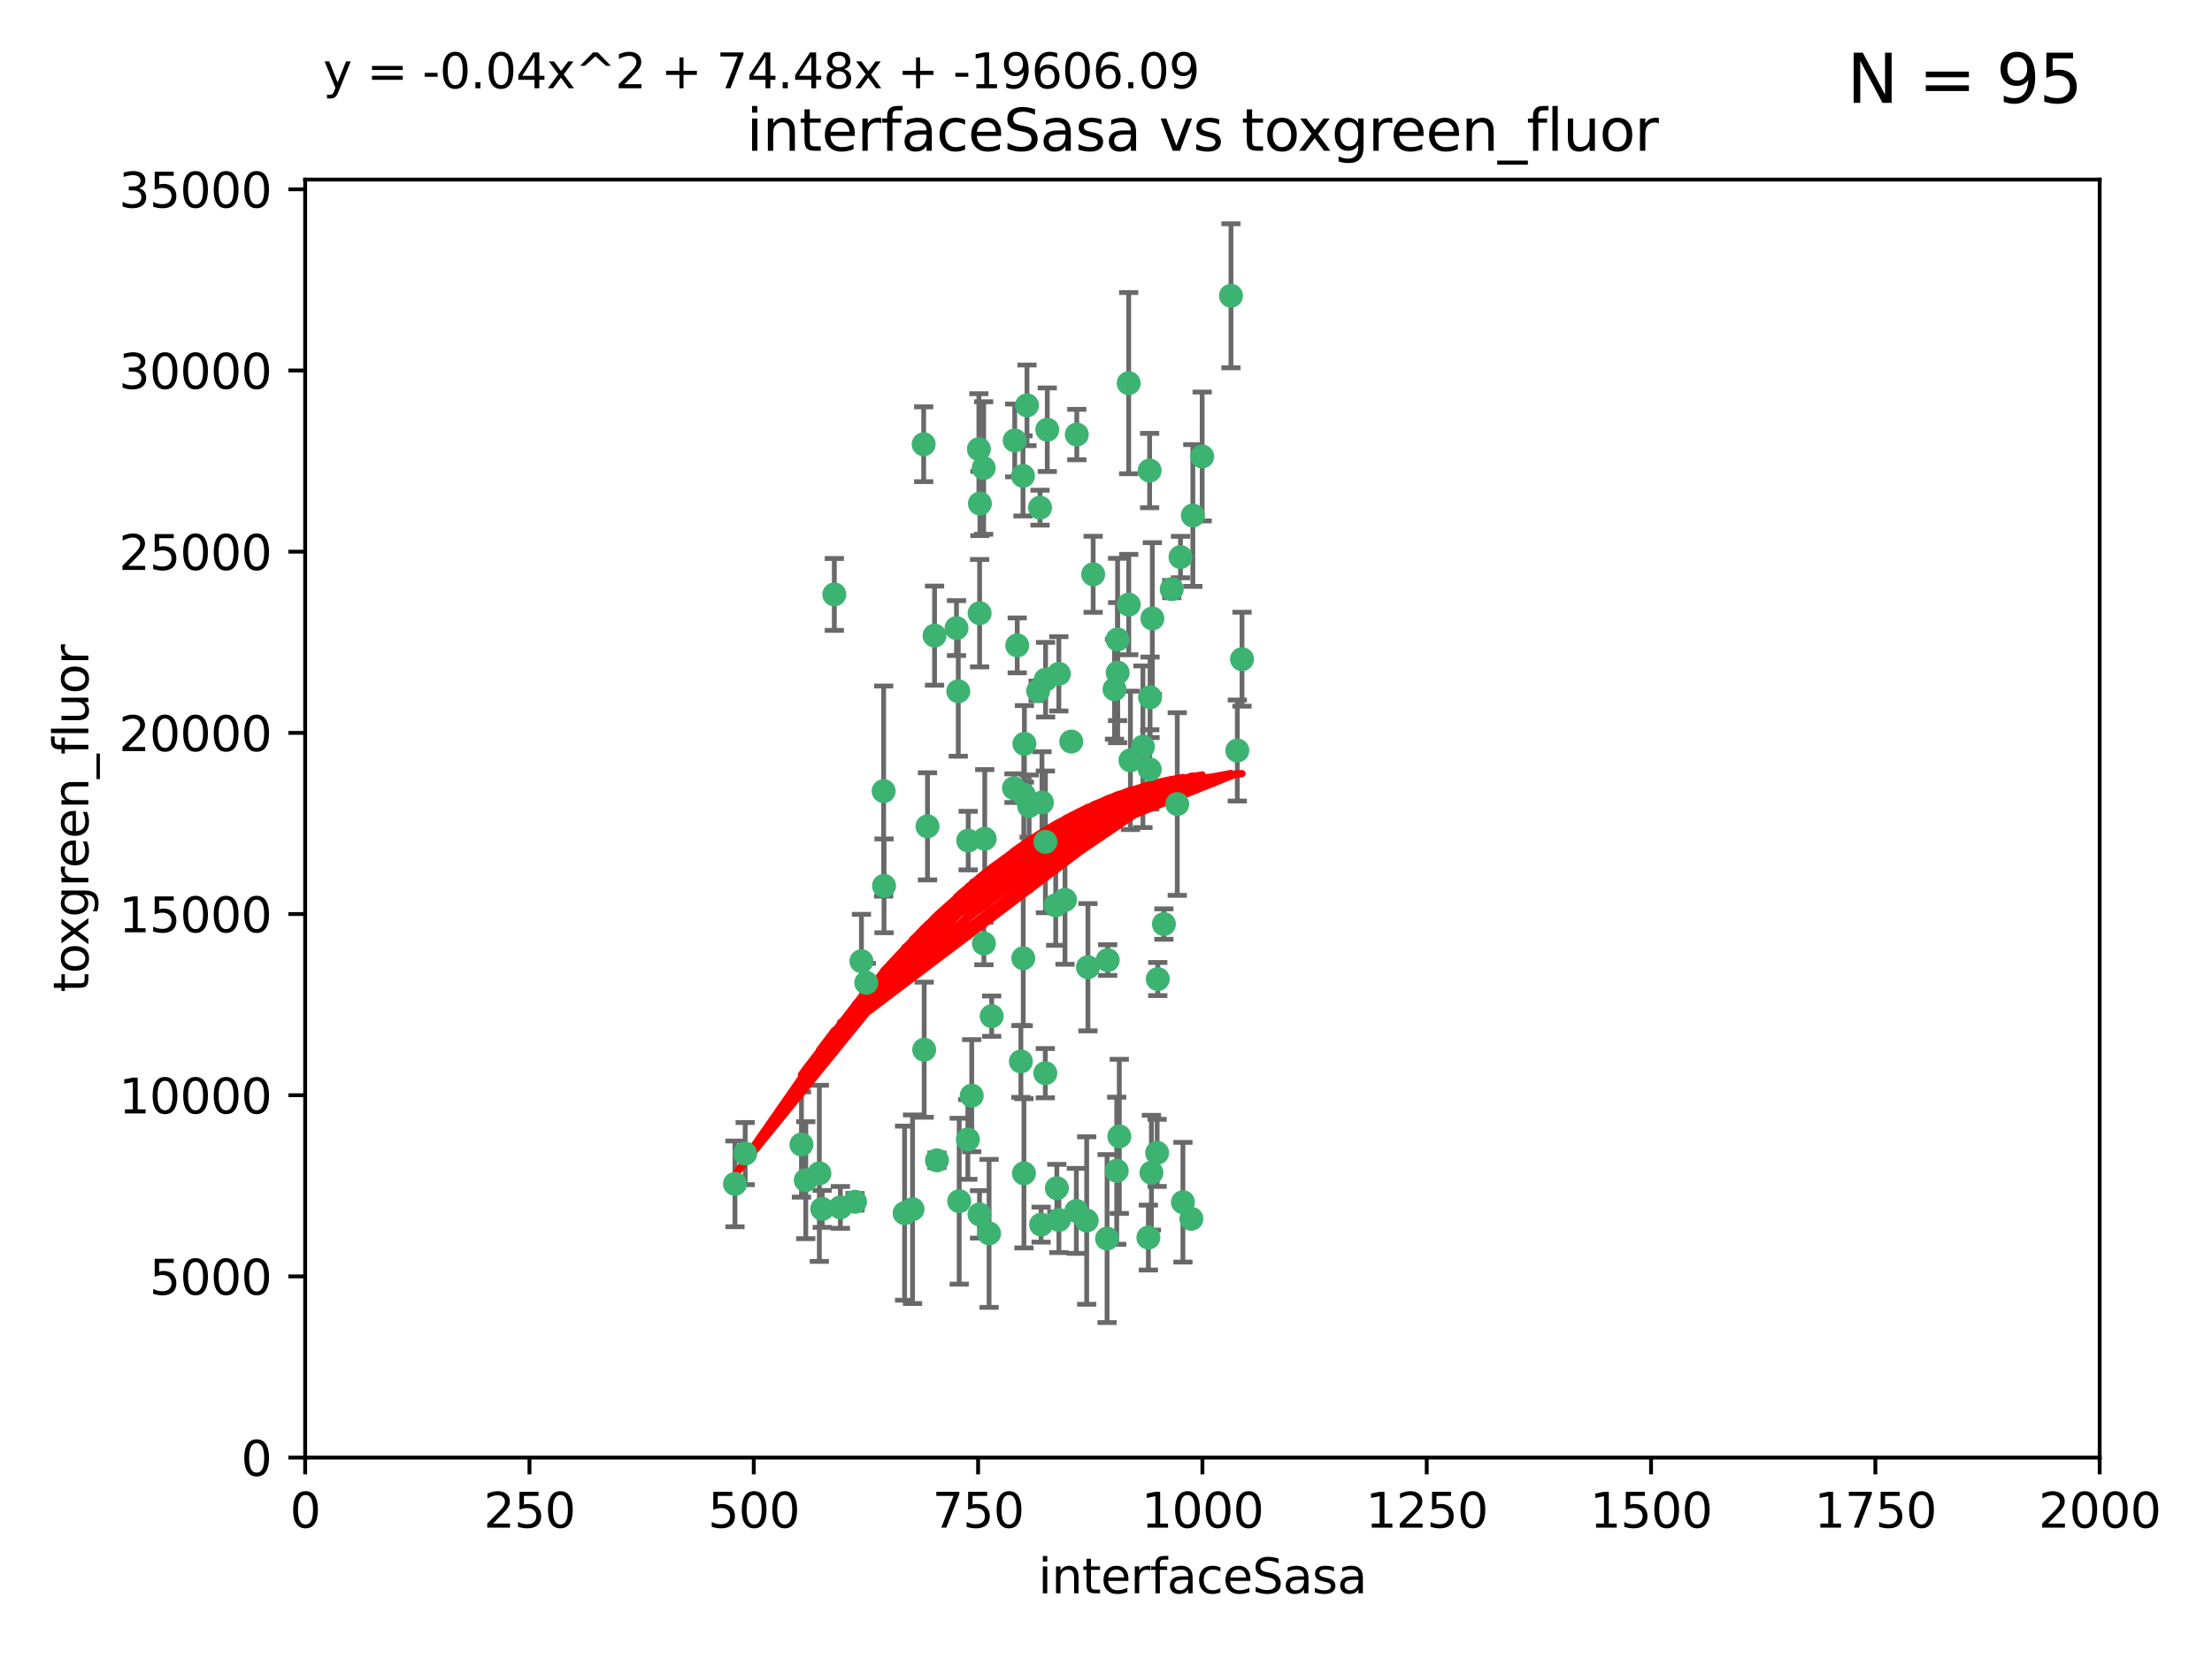<?xml version="1.0" encoding="utf-8" standalone="no"?>
<!DOCTYPE svg PUBLIC "-//W3C//DTD SVG 1.1//EN"
  "http://www.w3.org/Graphics/SVG/1.1/DTD/svg11.dtd">
<svg xmlns:xlink="http://www.w3.org/1999/xlink" width="460.8pt" height="345.6pt" viewBox="0 0 460.8 345.6" xmlns="http://www.w3.org/2000/svg" version="1.1">
 <defs>
  <style type="text/css">*{stroke-linejoin: round; stroke-linecap: butt}</style>
 </defs>
 <g id="figure_1">
  <g id="patch_1">
   <path d="M 0 345.6 
L 460.8 345.6 
L 460.8 0 
L 0 0 
z
" style="fill: #ffffff"/>
  </g>
  <g id="axes_1">
   <g id="patch_2">
    <path d="M 63.571 303.64 
L 437.4 303.64 
L 437.4 37.411 
L 63.571 37.411 
z
" style="fill: #ffffff"/>
   </g>
   <g id="PathCollection_1">
    <defs>
     <path id="m53b298845f" d="M 0 1.118 
C 0.297 1.118 0.581 1 0.791 0.791 
C 1 0.581 1.118 0.297 1.118 0 
C 1.118 -0.297 1 -0.581 0.791 -0.791 
C 0.581 -1 0.297 -1.118 0 -1.118 
C -0.297 -1.118 -0.581 -1 -0.791 -0.791 
C -1 -0.581 -1.118 -0.297 -1.118 0 
C -1.118 0.297 -1 0.581 -0.791 0.791 
C -0.581 1 -0.297 1.118 0 1.118 
z
" style="stroke: #3cb371"/>
    </defs>
    <g clip-path="url(#p33eee62f06)">
     <use xlink:href="#m53b298845f" x="239.489" y="98.026" style="fill: #3cb371; stroke: #3cb371"/>
     <use xlink:href="#m53b298845f" x="250.437" y="95.094" style="fill: #3cb371; stroke: #3cb371"/>
     <use xlink:href="#m53b298845f" x="218.168" y="89.516" style="fill: #3cb371; stroke: #3cb371"/>
     <use xlink:href="#m53b298845f" x="245.919" y="116.045" style="fill: #3cb371; stroke: #3cb371"/>
     <use xlink:href="#m53b298845f" x="240.054" y="128.839" style="fill: #3cb371; stroke: #3cb371"/>
     <use xlink:href="#m53b298845f" x="258.734" y="137.321" style="fill: #3cb371; stroke: #3cb371"/>
     <use xlink:href="#m53b298845f" x="235.488" y="158.394" style="fill: #3cb371; stroke: #3cb371"/>
     <use xlink:href="#m53b298845f" x="211.385" y="91.754" style="fill: #3cb371; stroke: #3cb371"/>
     <use xlink:href="#m53b298845f" x="235.142" y="125.947" style="fill: #3cb371; stroke: #3cb371"/>
     <use xlink:href="#m53b298845f" x="223.161" y="154.483" style="fill: #3cb371; stroke: #3cb371"/>
     <use xlink:href="#m53b298845f" x="248.491" y="107.386" style="fill: #3cb371; stroke: #3cb371"/>
     <use xlink:href="#m53b298845f" x="227.725" y="119.635" style="fill: #3cb371; stroke: #3cb371"/>
     <use xlink:href="#m53b298845f" x="235.125" y="79.819" style="fill: #3cb371; stroke: #3cb371"/>
     <use xlink:href="#m53b298845f" x="244.091" y="122.72" style="fill: #3cb371; stroke: #3cb371"/>
     <use xlink:href="#m53b298845f" x="241.185" y="203.953" style="fill: #3cb371; stroke: #3cb371"/>
     <use xlink:href="#m53b298845f" x="211.908" y="134.443" style="fill: #3cb371; stroke: #3cb371"/>
     <use xlink:href="#m53b298845f" x="213.404" y="154.954" style="fill: #3cb371; stroke: #3cb371"/>
     <use xlink:href="#m53b298845f" x="204.131" y="104.896" style="fill: #3cb371; stroke: #3cb371"/>
     <use xlink:href="#m53b298845f" x="257.757" y="156.348" style="fill: #3cb371; stroke: #3cb371"/>
     <use xlink:href="#m53b298845f" x="216.658" y="105.756" style="fill: #3cb371; stroke: #3cb371"/>
     <use xlink:href="#m53b298845f" x="204.916" y="97.498" style="fill: #3cb371; stroke: #3cb371"/>
     <use xlink:href="#m53b298845f" x="192.417" y="92.545" style="fill: #3cb371; stroke: #3cb371"/>
     <use xlink:href="#m53b298845f" x="213.275" y="165.548" style="fill: #3cb371; stroke: #3cb371"/>
     <use xlink:href="#m53b298845f" x="216.269" y="143.916" style="fill: #3cb371; stroke: #3cb371"/>
     <use xlink:href="#m53b298845f" x="206.585" y="211.686" style="fill: #3cb371; stroke: #3cb371"/>
     <use xlink:href="#m53b298845f" x="239.86" y="244.292" style="fill: #3cb371; stroke: #3cb371"/>
     <use xlink:href="#m53b298845f" x="230.751" y="200.005" style="fill: #3cb371; stroke: #3cb371"/>
     <use xlink:href="#m53b298845f" x="199.256" y="130.84" style="fill: #3cb371; stroke: #3cb371"/>
     <use xlink:href="#m53b298845f" x="216.882" y="255.109" style="fill: #3cb371; stroke: #3cb371"/>
     <use xlink:href="#m53b298845f" x="213.159" y="199.62" style="fill: #3cb371; stroke: #3cb371"/>
     <use xlink:href="#m53b298845f" x="217.777" y="175.376" style="fill: #3cb371; stroke: #3cb371"/>
     <use xlink:href="#m53b298845f" x="220.577" y="140.37" style="fill: #3cb371; stroke: #3cb371"/>
     <use xlink:href="#m53b298845f" x="217.06" y="167.179" style="fill: #3cb371; stroke: #3cb371"/>
     <use xlink:href="#m53b298845f" x="214.383" y="167.916" style="fill: #3cb371; stroke: #3cb371"/>
     <use xlink:href="#m53b298845f" x="203.92" y="93.572" style="fill: #3cb371; stroke: #3cb371"/>
     <use xlink:href="#m53b298845f" x="204.073" y="127.738" style="fill: #3cb371; stroke: #3cb371"/>
     <use xlink:href="#m53b298845f" x="239.579" y="145.262" style="fill: #3cb371; stroke: #3cb371"/>
     <use xlink:href="#m53b298845f" x="226.377" y="254.258" style="fill: #3cb371; stroke: #3cb371"/>
     <use xlink:href="#m53b298845f" x="221.863" y="187.448" style="fill: #3cb371; stroke: #3cb371"/>
     <use xlink:href="#m53b298845f" x="232.833" y="140.122" style="fill: #3cb371; stroke: #3cb371"/>
     <use xlink:href="#m53b298845f" x="232.635" y="243.887" style="fill: #3cb371; stroke: #3cb371"/>
     <use xlink:href="#m53b298845f" x="256.433" y="61.614" style="fill: #3cb371; stroke: #3cb371"/>
     <use xlink:href="#m53b298845f" x="220.589" y="254.138" style="fill: #3cb371; stroke: #3cb371"/>
     <use xlink:href="#m53b298845f" x="230.62" y="258.016" style="fill: #3cb371; stroke: #3cb371"/>
     <use xlink:href="#m53b298845f" x="219.927" y="188.597" style="fill: #3cb371; stroke: #3cb371"/>
     <use xlink:href="#m53b298845f" x="213.94" y="84.44" style="fill: #3cb371; stroke: #3cb371"/>
     <use xlink:href="#m53b298845f" x="194.686" y="132.411" style="fill: #3cb371; stroke: #3cb371"/>
     <use xlink:href="#m53b298845f" x="178.12" y="250.352" style="fill: #3cb371; stroke: #3cb371"/>
     <use xlink:href="#m53b298845f" x="248.185" y="253.893" style="fill: #3cb371; stroke: #3cb371"/>
     <use xlink:href="#m53b298845f" x="220.157" y="247.522" style="fill: #3cb371; stroke: #3cb371"/>
     <use xlink:href="#m53b298845f" x="213.11" y="99.14" style="fill: #3cb371; stroke: #3cb371"/>
     <use xlink:href="#m53b298845f" x="180.458" y="204.723" style="fill: #3cb371; stroke: #3cb371"/>
     <use xlink:href="#m53b298845f" x="211.23" y="164.19" style="fill: #3cb371; stroke: #3cb371"/>
     <use xlink:href="#m53b298845f" x="238.093" y="155.561" style="fill: #3cb371; stroke: #3cb371"/>
     <use xlink:href="#m53b298845f" x="199.626" y="143.999" style="fill: #3cb371; stroke: #3cb371"/>
     <use xlink:href="#m53b298845f" x="246.424" y="250.441" style="fill: #3cb371; stroke: #3cb371"/>
     <use xlink:href="#m53b298845f" x="193.215" y="172.143" style="fill: #3cb371; stroke: #3cb371"/>
     <use xlink:href="#m53b298845f" x="232.811" y="133.213" style="fill: #3cb371; stroke: #3cb371"/>
     <use xlink:href="#m53b298845f" x="224.314" y="90.523" style="fill: #3cb371; stroke: #3cb371"/>
     <use xlink:href="#m53b298845f" x="239.516" y="160.289" style="fill: #3cb371; stroke: #3cb371"/>
     <use xlink:href="#m53b298845f" x="204.964" y="196.552" style="fill: #3cb371; stroke: #3cb371"/>
     <use xlink:href="#m53b298845f" x="190.099" y="251.902" style="fill: #3cb371; stroke: #3cb371"/>
     <use xlink:href="#m53b298845f" x="212.669" y="221.118" style="fill: #3cb371; stroke: #3cb371"/>
     <use xlink:href="#m53b298845f" x="205.136" y="174.728" style="fill: #3cb371; stroke: #3cb371"/>
     <use xlink:href="#m53b298845f" x="201.621" y="237.366" style="fill: #3cb371; stroke: #3cb371"/>
     <use xlink:href="#m53b298845f" x="213.303" y="244.424" style="fill: #3cb371; stroke: #3cb371"/>
     <use xlink:href="#m53b298845f" x="217.815" y="141.593" style="fill: #3cb371; stroke: #3cb371"/>
     <use xlink:href="#m53b298845f" x="201.69" y="175.112" style="fill: #3cb371; stroke: #3cb371"/>
     <use xlink:href="#m53b298845f" x="242.461" y="192.502" style="fill: #3cb371; stroke: #3cb371"/>
     <use xlink:href="#m53b298845f" x="175.066" y="251.524" style="fill: #3cb371; stroke: #3cb371"/>
     <use xlink:href="#m53b298845f" x="233.172" y="236.725" style="fill: #3cb371; stroke: #3cb371"/>
     <use xlink:href="#m53b298845f" x="199.821" y="250.228" style="fill: #3cb371; stroke: #3cb371"/>
     <use xlink:href="#m53b298845f" x="206.043" y="256.937" style="fill: #3cb371; stroke: #3cb371"/>
     <use xlink:href="#m53b298845f" x="192.525" y="218.674" style="fill: #3cb371; stroke: #3cb371"/>
     <use xlink:href="#m53b298845f" x="184.082" y="164.794" style="fill: #3cb371; stroke: #3cb371"/>
     <use xlink:href="#m53b298845f" x="232.174" y="143.576" style="fill: #3cb371; stroke: #3cb371"/>
     <use xlink:href="#m53b298845f" x="239.228" y="257.808" style="fill: #3cb371; stroke: #3cb371"/>
     <use xlink:href="#m53b298845f" x="179.453" y="200.236" style="fill: #3cb371; stroke: #3cb371"/>
     <use xlink:href="#m53b298845f" x="167.858" y="245.856" style="fill: #3cb371; stroke: #3cb371"/>
     <use xlink:href="#m53b298845f" x="166.957" y="238.42" style="fill: #3cb371; stroke: #3cb371"/>
     <use xlink:href="#m53b298845f" x="224.222" y="252.246" style="fill: #3cb371; stroke: #3cb371"/>
     <use xlink:href="#m53b298845f" x="241.052" y="240.162" style="fill: #3cb371; stroke: #3cb371"/>
     <use xlink:href="#m53b298845f" x="171.281" y="251.838" style="fill: #3cb371; stroke: #3cb371"/>
     <use xlink:href="#m53b298845f" x="245.245" y="167.495" style="fill: #3cb371; stroke: #3cb371"/>
     <use xlink:href="#m53b298845f" x="188.445" y="252.723" style="fill: #3cb371; stroke: #3cb371"/>
     <use xlink:href="#m53b298845f" x="217.757" y="223.562" style="fill: #3cb371; stroke: #3cb371"/>
     <use xlink:href="#m53b298845f" x="170.686" y="244.428" style="fill: #3cb371; stroke: #3cb371"/>
     <use xlink:href="#m53b298845f" x="173.806" y="123.828" style="fill: #3cb371; stroke: #3cb371"/>
     <use xlink:href="#m53b298845f" x="155.238" y="240.314" style="fill: #3cb371; stroke: #3cb371"/>
     <use xlink:href="#m53b298845f" x="195.181" y="241.718" style="fill: #3cb371; stroke: #3cb371"/>
     <use xlink:href="#m53b298845f" x="204.052" y="252.978" style="fill: #3cb371; stroke: #3cb371"/>
     <use xlink:href="#m53b298845f" x="226.639" y="201.488" style="fill: #3cb371; stroke: #3cb371"/>
     <use xlink:href="#m53b298845f" x="184.157" y="184.534" style="fill: #3cb371; stroke: #3cb371"/>
     <use xlink:href="#m53b298845f" x="153.109" y="246.624" style="fill: #3cb371; stroke: #3cb371"/>
     <use xlink:href="#m53b298845f" x="202.428" y="228.248" style="fill: #3cb371; stroke: #3cb371"/>
    </g>
   </g>
   <g id="matplotlib.axis_1">
    <g id="xtick_1">
     <g id="line2d_1">
      <defs>
       <path id="mff6deaae3b" d="M 0 0 
L 0 3.5 
" style="stroke: #000000; stroke-width: 0.8"/>
      </defs>
      <g>
       <use xlink:href="#mff6deaae3b" x="63.571" y="303.64" style="stroke: #000000; stroke-width: 0.8"/>
      </g>
     </g>
     <g id="text_1">
      <!-- 0 -->
      <g transform="translate(60.39 318.238)scale(0.1 -0.1)">
       <defs>
        <path id="DejaVuSans-30" d="M 2034 4250 
Q 1547 4250 1301 3770 
Q 1056 3291 1056 2328 
Q 1056 1369 1301 889 
Q 1547 409 2034 409 
Q 2525 409 2770 889 
Q 3016 1369 3016 2328 
Q 3016 3291 2770 3770 
Q 2525 4250 2034 4250 
z
M 2034 4750 
Q 2819 4750 3233 4129 
Q 3647 3509 3647 2328 
Q 3647 1150 3233 529 
Q 2819 -91 2034 -91 
Q 1250 -91 836 529 
Q 422 1150 422 2328 
Q 422 3509 836 4129 
Q 1250 4750 2034 4750 
z
" transform="scale(0.016)"/>
       </defs>
       <use xlink:href="#DejaVuSans-30"/>
      </g>
     </g>
    </g>
    <g id="xtick_2">
     <g id="line2d_2">
      <g>
       <use xlink:href="#mff6deaae3b" x="110.3" y="303.64" style="stroke: #000000; stroke-width: 0.8"/>
      </g>
     </g>
     <g id="text_2">
      <!-- 250 -->
      <g transform="translate(100.756 318.238)scale(0.1 -0.1)">
       <defs>
        <path id="DejaVuSans-32" d="M 1228 531 
L 3431 531 
L 3431 0 
L 469 0 
L 469 531 
Q 828 903 1448 1529 
Q 2069 2156 2228 2338 
Q 2531 2678 2651 2914 
Q 2772 3150 2772 3378 
Q 2772 3750 2511 3984 
Q 2250 4219 1831 4219 
Q 1534 4219 1204 4116 
Q 875 4013 500 3803 
L 500 4441 
Q 881 4594 1212 4672 
Q 1544 4750 1819 4750 
Q 2544 4750 2975 4387 
Q 3406 4025 3406 3419 
Q 3406 3131 3298 2873 
Q 3191 2616 2906 2266 
Q 2828 2175 2409 1742 
Q 1991 1309 1228 531 
z
" transform="scale(0.016)"/>
        <path id="DejaVuSans-35" d="M 691 4666 
L 3169 4666 
L 3169 4134 
L 1269 4134 
L 1269 2991 
Q 1406 3038 1543 3061 
Q 1681 3084 1819 3084 
Q 2600 3084 3056 2656 
Q 3513 2228 3513 1497 
Q 3513 744 3044 326 
Q 2575 -91 1722 -91 
Q 1428 -91 1123 -41 
Q 819 9 494 109 
L 494 744 
Q 775 591 1075 516 
Q 1375 441 1709 441 
Q 2250 441 2565 725 
Q 2881 1009 2881 1497 
Q 2881 1984 2565 2268 
Q 2250 2553 1709 2553 
Q 1456 2553 1204 2497 
Q 953 2441 691 2322 
L 691 4666 
z
" transform="scale(0.016)"/>
       </defs>
       <use xlink:href="#DejaVuSans-32"/>
       <use xlink:href="#DejaVuSans-35" x="63.623"/>
       <use xlink:href="#DejaVuSans-30" x="127.246"/>
      </g>
     </g>
    </g>
    <g id="xtick_3">
     <g id="line2d_3">
      <g>
       <use xlink:href="#mff6deaae3b" x="157.028" y="303.64" style="stroke: #000000; stroke-width: 0.8"/>
      </g>
     </g>
     <g id="text_3">
      <!-- 500 -->
      <g transform="translate(147.485 318.238)scale(0.1 -0.1)">
       <use xlink:href="#DejaVuSans-35"/>
       <use xlink:href="#DejaVuSans-30" x="63.623"/>
       <use xlink:href="#DejaVuSans-30" x="127.246"/>
      </g>
     </g>
    </g>
    <g id="xtick_4">
     <g id="line2d_4">
      <g>
       <use xlink:href="#mff6deaae3b" x="203.757" y="303.64" style="stroke: #000000; stroke-width: 0.8"/>
      </g>
     </g>
     <g id="text_4">
      <!-- 750 -->
      <g transform="translate(194.213 318.238)scale(0.1 -0.1)">
       <defs>
        <path id="DejaVuSans-37" d="M 525 4666 
L 3525 4666 
L 3525 4397 
L 1831 0 
L 1172 0 
L 2766 4134 
L 525 4134 
L 525 4666 
z
" transform="scale(0.016)"/>
       </defs>
       <use xlink:href="#DejaVuSans-37"/>
       <use xlink:href="#DejaVuSans-35" x="63.623"/>
       <use xlink:href="#DejaVuSans-30" x="127.246"/>
      </g>
     </g>
    </g>
    <g id="xtick_5">
     <g id="line2d_5">
      <g>
       <use xlink:href="#mff6deaae3b" x="250.486" y="303.64" style="stroke: #000000; stroke-width: 0.8"/>
      </g>
     </g>
     <g id="text_5">
      <!-- 1000 -->
      <g transform="translate(237.761 318.238)scale(0.1 -0.1)">
       <defs>
        <path id="DejaVuSans-31" d="M 794 531 
L 1825 531 
L 1825 4091 
L 703 3866 
L 703 4441 
L 1819 4666 
L 2450 4666 
L 2450 531 
L 3481 531 
L 3481 0 
L 794 0 
L 794 531 
z
" transform="scale(0.016)"/>
       </defs>
       <use xlink:href="#DejaVuSans-31"/>
       <use xlink:href="#DejaVuSans-30" x="63.623"/>
       <use xlink:href="#DejaVuSans-30" x="127.246"/>
       <use xlink:href="#DejaVuSans-30" x="190.869"/>
      </g>
     </g>
    </g>
    <g id="xtick_6">
     <g id="line2d_6">
      <g>
       <use xlink:href="#mff6deaae3b" x="297.214" y="303.64" style="stroke: #000000; stroke-width: 0.8"/>
      </g>
     </g>
     <g id="text_6">
      <!-- 1250 -->
      <g transform="translate(284.489 318.238)scale(0.1 -0.1)">
       <use xlink:href="#DejaVuSans-31"/>
       <use xlink:href="#DejaVuSans-32" x="63.623"/>
       <use xlink:href="#DejaVuSans-35" x="127.246"/>
       <use xlink:href="#DejaVuSans-30" x="190.869"/>
      </g>
     </g>
    </g>
    <g id="xtick_7">
     <g id="line2d_7">
      <g>
       <use xlink:href="#mff6deaae3b" x="343.943" y="303.64" style="stroke: #000000; stroke-width: 0.8"/>
      </g>
     </g>
     <g id="text_7">
      <!-- 1500 -->
      <g transform="translate(331.218 318.238)scale(0.1 -0.1)">
       <use xlink:href="#DejaVuSans-31"/>
       <use xlink:href="#DejaVuSans-35" x="63.623"/>
       <use xlink:href="#DejaVuSans-30" x="127.246"/>
       <use xlink:href="#DejaVuSans-30" x="190.869"/>
      </g>
     </g>
    </g>
    <g id="xtick_8">
     <g id="line2d_8">
      <g>
       <use xlink:href="#mff6deaae3b" x="390.671" y="303.64" style="stroke: #000000; stroke-width: 0.8"/>
      </g>
     </g>
     <g id="text_8">
      <!-- 1750 -->
      <g transform="translate(377.946 318.238)scale(0.1 -0.1)">
       <use xlink:href="#DejaVuSans-31"/>
       <use xlink:href="#DejaVuSans-37" x="63.623"/>
       <use xlink:href="#DejaVuSans-35" x="127.246"/>
       <use xlink:href="#DejaVuSans-30" x="190.869"/>
      </g>
     </g>
    </g>
    <g id="xtick_9">
     <g id="line2d_9">
      <g>
       <use xlink:href="#mff6deaae3b" x="437.4" y="303.64" style="stroke: #000000; stroke-width: 0.8"/>
      </g>
     </g>
     <g id="text_9">
      <!-- 2000 -->
      <g transform="translate(424.675 318.238)scale(0.1 -0.1)">
       <use xlink:href="#DejaVuSans-32"/>
       <use xlink:href="#DejaVuSans-30" x="63.623"/>
       <use xlink:href="#DejaVuSans-30" x="127.246"/>
       <use xlink:href="#DejaVuSans-30" x="190.869"/>
      </g>
     </g>
    </g>
    <g id="text_10">
     <!-- interfaceSasa -->
     <g transform="translate(216.279 331.917)scale(0.1 -0.1)">
      <defs>
       <path id="DejaVuSans-69" d="M 603 3500 
L 1178 3500 
L 1178 0 
L 603 0 
L 603 3500 
z
M 603 4863 
L 1178 4863 
L 1178 4134 
L 603 4134 
L 603 4863 
z
" transform="scale(0.016)"/>
       <path id="DejaVuSans-6e" d="M 3513 2113 
L 3513 0 
L 2938 0 
L 2938 2094 
Q 2938 2591 2744 2837 
Q 2550 3084 2163 3084 
Q 1697 3084 1428 2787 
Q 1159 2491 1159 1978 
L 1159 0 
L 581 0 
L 581 3500 
L 1159 3500 
L 1159 2956 
Q 1366 3272 1645 3428 
Q 1925 3584 2291 3584 
Q 2894 3584 3203 3211 
Q 3513 2838 3513 2113 
z
" transform="scale(0.016)"/>
       <path id="DejaVuSans-74" d="M 1172 4494 
L 1172 3500 
L 2356 3500 
L 2356 3053 
L 1172 3053 
L 1172 1153 
Q 1172 725 1289 603 
Q 1406 481 1766 481 
L 2356 481 
L 2356 0 
L 1766 0 
Q 1100 0 847 248 
Q 594 497 594 1153 
L 594 3053 
L 172 3053 
L 172 3500 
L 594 3500 
L 594 4494 
L 1172 4494 
z
" transform="scale(0.016)"/>
       <path id="DejaVuSans-65" d="M 3597 1894 
L 3597 1613 
L 953 1613 
Q 991 1019 1311 708 
Q 1631 397 2203 397 
Q 2534 397 2845 478 
Q 3156 559 3463 722 
L 3463 178 
Q 3153 47 2828 -22 
Q 2503 -91 2169 -91 
Q 1331 -91 842 396 
Q 353 884 353 1716 
Q 353 2575 817 3079 
Q 1281 3584 2069 3584 
Q 2775 3584 3186 3129 
Q 3597 2675 3597 1894 
z
M 3022 2063 
Q 3016 2534 2758 2815 
Q 2500 3097 2075 3097 
Q 1594 3097 1305 2825 
Q 1016 2553 972 2059 
L 3022 2063 
z
" transform="scale(0.016)"/>
       <path id="DejaVuSans-72" d="M 2631 2963 
Q 2534 3019 2420 3045 
Q 2306 3072 2169 3072 
Q 1681 3072 1420 2755 
Q 1159 2438 1159 1844 
L 1159 0 
L 581 0 
L 581 3500 
L 1159 3500 
L 1159 2956 
Q 1341 3275 1631 3429 
Q 1922 3584 2338 3584 
Q 2397 3584 2469 3576 
Q 2541 3569 2628 3553 
L 2631 2963 
z
" transform="scale(0.016)"/>
       <path id="DejaVuSans-66" d="M 2375 4863 
L 2375 4384 
L 1825 4384 
Q 1516 4384 1395 4259 
Q 1275 4134 1275 3809 
L 1275 3500 
L 2222 3500 
L 2222 3053 
L 1275 3053 
L 1275 0 
L 697 0 
L 697 3053 
L 147 3053 
L 147 3500 
L 697 3500 
L 697 3744 
Q 697 4328 969 4595 
Q 1241 4863 1831 4863 
L 2375 4863 
z
" transform="scale(0.016)"/>
       <path id="DejaVuSans-61" d="M 2194 1759 
Q 1497 1759 1228 1600 
Q 959 1441 959 1056 
Q 959 750 1161 570 
Q 1363 391 1709 391 
Q 2188 391 2477 730 
Q 2766 1069 2766 1631 
L 2766 1759 
L 2194 1759 
z
M 3341 1997 
L 3341 0 
L 2766 0 
L 2766 531 
Q 2569 213 2275 61 
Q 1981 -91 1556 -91 
Q 1019 -91 701 211 
Q 384 513 384 1019 
Q 384 1609 779 1909 
Q 1175 2209 1959 2209 
L 2766 2209 
L 2766 2266 
Q 2766 2663 2505 2880 
Q 2244 3097 1772 3097 
Q 1472 3097 1187 3025 
Q 903 2953 641 2809 
L 641 3341 
Q 956 3463 1253 3523 
Q 1550 3584 1831 3584 
Q 2591 3584 2966 3190 
Q 3341 2797 3341 1997 
z
" transform="scale(0.016)"/>
       <path id="DejaVuSans-63" d="M 3122 3366 
L 3122 2828 
Q 2878 2963 2633 3030 
Q 2388 3097 2138 3097 
Q 1578 3097 1268 2742 
Q 959 2388 959 1747 
Q 959 1106 1268 751 
Q 1578 397 2138 397 
Q 2388 397 2633 464 
Q 2878 531 3122 666 
L 3122 134 
Q 2881 22 2623 -34 
Q 2366 -91 2075 -91 
Q 1284 -91 818 406 
Q 353 903 353 1747 
Q 353 2603 823 3093 
Q 1294 3584 2113 3584 
Q 2378 3584 2631 3529 
Q 2884 3475 3122 3366 
z
" transform="scale(0.016)"/>
       <path id="DejaVuSans-53" d="M 3425 4513 
L 3425 3897 
Q 3066 4069 2747 4153 
Q 2428 4238 2131 4238 
Q 1616 4238 1336 4038 
Q 1056 3838 1056 3469 
Q 1056 3159 1242 3001 
Q 1428 2844 1947 2747 
L 2328 2669 
Q 3034 2534 3370 2195 
Q 3706 1856 3706 1288 
Q 3706 609 3251 259 
Q 2797 -91 1919 -91 
Q 1588 -91 1214 -16 
Q 841 59 441 206 
L 441 856 
Q 825 641 1194 531 
Q 1563 422 1919 422 
Q 2459 422 2753 634 
Q 3047 847 3047 1241 
Q 3047 1584 2836 1778 
Q 2625 1972 2144 2069 
L 1759 2144 
Q 1053 2284 737 2584 
Q 422 2884 422 3419 
Q 422 4038 858 4394 
Q 1294 4750 2059 4750 
Q 2388 4750 2728 4690 
Q 3069 4631 3425 4513 
z
" transform="scale(0.016)"/>
       <path id="DejaVuSans-73" d="M 2834 3397 
L 2834 2853 
Q 2591 2978 2328 3040 
Q 2066 3103 1784 3103 
Q 1356 3103 1142 2972 
Q 928 2841 928 2578 
Q 928 2378 1081 2264 
Q 1234 2150 1697 2047 
L 1894 2003 
Q 2506 1872 2764 1633 
Q 3022 1394 3022 966 
Q 3022 478 2636 193 
Q 2250 -91 1575 -91 
Q 1294 -91 989 -36 
Q 684 19 347 128 
L 347 722 
Q 666 556 975 473 
Q 1284 391 1588 391 
Q 1994 391 2212 530 
Q 2431 669 2431 922 
Q 2431 1156 2273 1281 
Q 2116 1406 1581 1522 
L 1381 1569 
Q 847 1681 609 1914 
Q 372 2147 372 2553 
Q 372 3047 722 3315 
Q 1072 3584 1716 3584 
Q 2034 3584 2315 3537 
Q 2597 3491 2834 3397 
z
" transform="scale(0.016)"/>
      </defs>
      <use xlink:href="#DejaVuSans-69"/>
      <use xlink:href="#DejaVuSans-6e" x="27.783"/>
      <use xlink:href="#DejaVuSans-74" x="91.162"/>
      <use xlink:href="#DejaVuSans-65" x="130.371"/>
      <use xlink:href="#DejaVuSans-72" x="191.895"/>
      <use xlink:href="#DejaVuSans-66" x="233.008"/>
      <use xlink:href="#DejaVuSans-61" x="268.213"/>
      <use xlink:href="#DejaVuSans-63" x="329.492"/>
      <use xlink:href="#DejaVuSans-65" x="384.473"/>
      <use xlink:href="#DejaVuSans-53" x="445.996"/>
      <use xlink:href="#DejaVuSans-61" x="509.473"/>
      <use xlink:href="#DejaVuSans-73" x="570.752"/>
      <use xlink:href="#DejaVuSans-61" x="622.852"/>
     </g>
    </g>
   </g>
   <g id="matplotlib.axis_2">
    <g id="ytick_1">
     <g id="line2d_10">
      <defs>
       <path id="md26572f6f5" d="M 0 0 
L -3.5 0 
" style="stroke: #000000; stroke-width: 0.8"/>
      </defs>
      <g>
       <use xlink:href="#md26572f6f5" x="63.571" y="303.64" style="stroke: #000000; stroke-width: 0.8"/>
      </g>
     </g>
     <g id="text_11">
      <!-- 0 -->
      <g transform="translate(50.209 307.439)scale(0.1 -0.1)">
       <use xlink:href="#DejaVuSans-30"/>
      </g>
     </g>
    </g>
    <g id="ytick_2">
     <g id="line2d_11">
      <g>
       <use xlink:href="#md26572f6f5" x="63.571" y="265.897" style="stroke: #000000; stroke-width: 0.8"/>
      </g>
     </g>
     <g id="text_12">
      <!-- 5000 -->
      <g transform="translate(31.121 269.696)scale(0.1 -0.1)">
       <use xlink:href="#DejaVuSans-35"/>
       <use xlink:href="#DejaVuSans-30" x="63.623"/>
       <use xlink:href="#DejaVuSans-30" x="127.246"/>
       <use xlink:href="#DejaVuSans-30" x="190.869"/>
      </g>
     </g>
    </g>
    <g id="ytick_3">
     <g id="line2d_12">
      <g>
       <use xlink:href="#md26572f6f5" x="63.571" y="228.154" style="stroke: #000000; stroke-width: 0.8"/>
      </g>
     </g>
     <g id="text_13">
      <!-- 10000 -->
      <g transform="translate(24.759 231.953)scale(0.1 -0.1)">
       <use xlink:href="#DejaVuSans-31"/>
       <use xlink:href="#DejaVuSans-30" x="63.623"/>
       <use xlink:href="#DejaVuSans-30" x="127.246"/>
       <use xlink:href="#DejaVuSans-30" x="190.869"/>
       <use xlink:href="#DejaVuSans-30" x="254.492"/>
      </g>
     </g>
    </g>
    <g id="ytick_4">
     <g id="line2d_13">
      <g>
       <use xlink:href="#md26572f6f5" x="63.571" y="190.411" style="stroke: #000000; stroke-width: 0.8"/>
      </g>
     </g>
     <g id="text_14">
      <!-- 15000 -->
      <g transform="translate(24.759 194.21)scale(0.1 -0.1)">
       <use xlink:href="#DejaVuSans-31"/>
       <use xlink:href="#DejaVuSans-35" x="63.623"/>
       <use xlink:href="#DejaVuSans-30" x="127.246"/>
       <use xlink:href="#DejaVuSans-30" x="190.869"/>
       <use xlink:href="#DejaVuSans-30" x="254.492"/>
      </g>
     </g>
    </g>
    <g id="ytick_5">
     <g id="line2d_14">
      <g>
       <use xlink:href="#md26572f6f5" x="63.571" y="152.668" style="stroke: #000000; stroke-width: 0.8"/>
      </g>
     </g>
     <g id="text_15">
      <!-- 20000 -->
      <g transform="translate(24.759 156.467)scale(0.1 -0.1)">
       <use xlink:href="#DejaVuSans-32"/>
       <use xlink:href="#DejaVuSans-30" x="63.623"/>
       <use xlink:href="#DejaVuSans-30" x="127.246"/>
       <use xlink:href="#DejaVuSans-30" x="190.869"/>
       <use xlink:href="#DejaVuSans-30" x="254.492"/>
      </g>
     </g>
    </g>
    <g id="ytick_6">
     <g id="line2d_15">
      <g>
       <use xlink:href="#md26572f6f5" x="63.571" y="114.925" style="stroke: #000000; stroke-width: 0.8"/>
      </g>
     </g>
     <g id="text_16">
      <!-- 25000 -->
      <g transform="translate(24.759 118.724)scale(0.1 -0.1)">
       <use xlink:href="#DejaVuSans-32"/>
       <use xlink:href="#DejaVuSans-35" x="63.623"/>
       <use xlink:href="#DejaVuSans-30" x="127.246"/>
       <use xlink:href="#DejaVuSans-30" x="190.869"/>
       <use xlink:href="#DejaVuSans-30" x="254.492"/>
      </g>
     </g>
    </g>
    <g id="ytick_7">
     <g id="line2d_16">
      <g>
       <use xlink:href="#md26572f6f5" x="63.571" y="77.181" style="stroke: #000000; stroke-width: 0.8"/>
      </g>
     </g>
     <g id="text_17">
      <!-- 30000 -->
      <g transform="translate(24.759 80.981)scale(0.1 -0.1)">
       <defs>
        <path id="DejaVuSans-33" d="M 2597 2516 
Q 3050 2419 3304 2112 
Q 3559 1806 3559 1356 
Q 3559 666 3084 287 
Q 2609 -91 1734 -91 
Q 1441 -91 1130 -33 
Q 819 25 488 141 
L 488 750 
Q 750 597 1062 519 
Q 1375 441 1716 441 
Q 2309 441 2620 675 
Q 2931 909 2931 1356 
Q 2931 1769 2642 2001 
Q 2353 2234 1838 2234 
L 1294 2234 
L 1294 2753 
L 1863 2753 
Q 2328 2753 2575 2939 
Q 2822 3125 2822 3475 
Q 2822 3834 2567 4026 
Q 2313 4219 1838 4219 
Q 1578 4219 1281 4162 
Q 984 4106 628 3988 
L 628 4550 
Q 988 4650 1302 4700 
Q 1616 4750 1894 4750 
Q 2613 4750 3031 4423 
Q 3450 4097 3450 3541 
Q 3450 3153 3228 2886 
Q 3006 2619 2597 2516 
z
" transform="scale(0.016)"/>
       </defs>
       <use xlink:href="#DejaVuSans-33"/>
       <use xlink:href="#DejaVuSans-30" x="63.623"/>
       <use xlink:href="#DejaVuSans-30" x="127.246"/>
       <use xlink:href="#DejaVuSans-30" x="190.869"/>
       <use xlink:href="#DejaVuSans-30" x="254.492"/>
      </g>
     </g>
    </g>
    <g id="ytick_8">
     <g id="line2d_17">
      <g>
       <use xlink:href="#md26572f6f5" x="63.571" y="39.438" style="stroke: #000000; stroke-width: 0.8"/>
      </g>
     </g>
     <g id="text_18">
      <!-- 35000 -->
      <g transform="translate(24.759 43.238)scale(0.1 -0.1)">
       <use xlink:href="#DejaVuSans-33"/>
       <use xlink:href="#DejaVuSans-35" x="63.623"/>
       <use xlink:href="#DejaVuSans-30" x="127.246"/>
       <use xlink:href="#DejaVuSans-30" x="190.869"/>
       <use xlink:href="#DejaVuSans-30" x="254.492"/>
      </g>
     </g>
    </g>
    <g id="text_19">
     <!-- toxgreen_fluor -->
     <g transform="translate(18.401 206.72)rotate(-90)scale(0.1 -0.1)">
      <defs>
       <path id="DejaVuSans-6f" d="M 1959 3097 
Q 1497 3097 1228 2736 
Q 959 2375 959 1747 
Q 959 1119 1226 758 
Q 1494 397 1959 397 
Q 2419 397 2687 759 
Q 2956 1122 2956 1747 
Q 2956 2369 2687 2733 
Q 2419 3097 1959 3097 
z
M 1959 3584 
Q 2709 3584 3137 3096 
Q 3566 2609 3566 1747 
Q 3566 888 3137 398 
Q 2709 -91 1959 -91 
Q 1206 -91 779 398 
Q 353 888 353 1747 
Q 353 2609 779 3096 
Q 1206 3584 1959 3584 
z
" transform="scale(0.016)"/>
       <path id="DejaVuSans-78" d="M 3513 3500 
L 2247 1797 
L 3578 0 
L 2900 0 
L 1881 1375 
L 863 0 
L 184 0 
L 1544 1831 
L 300 3500 
L 978 3500 
L 1906 2253 
L 2834 3500 
L 3513 3500 
z
" transform="scale(0.016)"/>
       <path id="DejaVuSans-67" d="M 2906 1791 
Q 2906 2416 2648 2759 
Q 2391 3103 1925 3103 
Q 1463 3103 1205 2759 
Q 947 2416 947 1791 
Q 947 1169 1205 825 
Q 1463 481 1925 481 
Q 2391 481 2648 825 
Q 2906 1169 2906 1791 
z
M 3481 434 
Q 3481 -459 3084 -895 
Q 2688 -1331 1869 -1331 
Q 1566 -1331 1297 -1286 
Q 1028 -1241 775 -1147 
L 775 -588 
Q 1028 -725 1275 -790 
Q 1522 -856 1778 -856 
Q 2344 -856 2625 -561 
Q 2906 -266 2906 331 
L 2906 616 
Q 2728 306 2450 153 
Q 2172 0 1784 0 
Q 1141 0 747 490 
Q 353 981 353 1791 
Q 353 2603 747 3093 
Q 1141 3584 1784 3584 
Q 2172 3584 2450 3431 
Q 2728 3278 2906 2969 
L 2906 3500 
L 3481 3500 
L 3481 434 
z
" transform="scale(0.016)"/>
       <path id="DejaVuSans-5f" d="M 3263 -1063 
L 3263 -1509 
L -63 -1509 
L -63 -1063 
L 3263 -1063 
z
" transform="scale(0.016)"/>
       <path id="DejaVuSans-6c" d="M 603 4863 
L 1178 4863 
L 1178 0 
L 603 0 
L 603 4863 
z
" transform="scale(0.016)"/>
       <path id="DejaVuSans-75" d="M 544 1381 
L 544 3500 
L 1119 3500 
L 1119 1403 
Q 1119 906 1312 657 
Q 1506 409 1894 409 
Q 2359 409 2629 706 
Q 2900 1003 2900 1516 
L 2900 3500 
L 3475 3500 
L 3475 0 
L 2900 0 
L 2900 538 
Q 2691 219 2414 64 
Q 2138 -91 1772 -91 
Q 1169 -91 856 284 
Q 544 659 544 1381 
z
M 1991 3584 
L 1991 3584 
z
" transform="scale(0.016)"/>
      </defs>
      <use xlink:href="#DejaVuSans-74"/>
      <use xlink:href="#DejaVuSans-6f" x="39.209"/>
      <use xlink:href="#DejaVuSans-78" x="97.266"/>
      <use xlink:href="#DejaVuSans-67" x="156.445"/>
      <use xlink:href="#DejaVuSans-72" x="219.922"/>
      <use xlink:href="#DejaVuSans-65" x="258.785"/>
      <use xlink:href="#DejaVuSans-65" x="320.309"/>
      <use xlink:href="#DejaVuSans-6e" x="381.832"/>
      <use xlink:href="#DejaVuSans-5f" x="445.211"/>
      <use xlink:href="#DejaVuSans-66" x="495.211"/>
      <use xlink:href="#DejaVuSans-6c" x="530.416"/>
      <use xlink:href="#DejaVuSans-75" x="558.199"/>
      <use xlink:href="#DejaVuSans-6f" x="621.578"/>
      <use xlink:href="#DejaVuSans-72" x="682.76"/>
     </g>
    </g>
   </g>
   <g id="LineCollection_1">
    <path d="M 239.489 105.772 
L 239.489 90.281 
" clip-path="url(#p33eee62f06)" style="fill: none; stroke: #696969"/>
    <path d="M 250.437 108.514 
L 250.437 81.675 
" clip-path="url(#p33eee62f06)" style="fill: none; stroke: #696969"/>
    <path d="M 218.168 98.217 
L 218.168 80.815 
" clip-path="url(#p33eee62f06)" style="fill: none; stroke: #696969"/>
    <path d="M 245.919 120.361 
L 245.919 111.729 
" clip-path="url(#p33eee62f06)" style="fill: none; stroke: #696969"/>
    <path d="M 240.054 144.637 
L 240.054 113.041 
" clip-path="url(#p33eee62f06)" style="fill: none; stroke: #696969"/>
    <path d="M 258.734 147.102 
L 258.734 127.541 
" clip-path="url(#p33eee62f06)" style="fill: none; stroke: #696969"/>
    <path d="M 235.488 172.807 
L 235.488 143.981 
" clip-path="url(#p33eee62f06)" style="fill: none; stroke: #696969"/>
    <path d="M 211.385 99.334 
L 211.385 84.174 
" clip-path="url(#p33eee62f06)" style="fill: none; stroke: #696969"/>
    <path d="M 235.142 136.397 
L 235.142 115.497 
" clip-path="url(#p33eee62f06)" style="fill: none; stroke: #696969"/>
    <path d="M 223.161 155.048 
L 223.161 153.918 
" clip-path="url(#p33eee62f06)" style="fill: none; stroke: #696969"/>
    <path d="M 248.491 122.155 
L 248.491 92.617 
" clip-path="url(#p33eee62f06)" style="fill: none; stroke: #696969"/>
    <path d="M 227.725 127.554 
L 227.725 111.717 
" clip-path="url(#p33eee62f06)" style="fill: none; stroke: #696969"/>
    <path d="M 235.125 98.693 
L 235.125 60.945 
" clip-path="url(#p33eee62f06)" style="fill: none; stroke: #696969"/>
    <path d="M 244.091 124.514 
L 244.091 120.926 
" clip-path="url(#p33eee62f06)" style="fill: none; stroke: #696969"/>
    <path d="M 241.185 207.405 
L 241.185 200.501 
" clip-path="url(#p33eee62f06)" style="fill: none; stroke: #696969"/>
    <path d="M 211.908 140.163 
L 211.908 128.724 
" clip-path="url(#p33eee62f06)" style="fill: none; stroke: #696969"/>
    <path d="M 213.404 162.929 
L 213.404 146.979 
" clip-path="url(#p33eee62f06)" style="fill: none; stroke: #696969"/>
    <path d="M 204.131 111.578 
L 204.131 98.214 
" clip-path="url(#p33eee62f06)" style="fill: none; stroke: #696969"/>
    <path d="M 257.757 166.868 
L 257.757 145.829 
" clip-path="url(#p33eee62f06)" style="fill: none; stroke: #696969"/>
    <path d="M 216.658 109.392 
L 216.658 102.12 
" clip-path="url(#p33eee62f06)" style="fill: none; stroke: #696969"/>
    <path d="M 204.916 111.302 
L 204.916 83.693 
" clip-path="url(#p33eee62f06)" style="fill: none; stroke: #696969"/>
    <path d="M 192.417 100.341 
L 192.417 84.749 
" clip-path="url(#p33eee62f06)" style="fill: none; stroke: #696969"/>
    <path d="M 213.275 176.939 
L 213.275 154.157 
" clip-path="url(#p33eee62f06)" style="fill: none; stroke: #696969"/>
    <path d="M 216.269 145.941 
L 216.269 141.891 
" clip-path="url(#p33eee62f06)" style="fill: none; stroke: #696969"/>
    <path d="M 206.585 215.883 
L 206.585 207.488 
" clip-path="url(#p33eee62f06)" style="fill: none; stroke: #696969"/>
    <path d="M 239.86 256.247 
L 239.86 232.336 
" clip-path="url(#p33eee62f06)" style="fill: none; stroke: #696969"/>
    <path d="M 230.751 203.204 
L 230.751 196.806 
" clip-path="url(#p33eee62f06)" style="fill: none; stroke: #696969"/>
    <path d="M 199.256 136.561 
L 199.256 125.12 
" clip-path="url(#p33eee62f06)" style="fill: none; stroke: #696969"/>
    <path d="M 216.882 258.755 
L 216.882 251.464 
" clip-path="url(#p33eee62f06)" style="fill: none; stroke: #696969"/>
    <path d="M 213.159 213.675 
L 213.159 185.565 
" clip-path="url(#p33eee62f06)" style="fill: none; stroke: #696969"/>
    <path d="M 217.777 190.142 
L 217.777 160.609 
" clip-path="url(#p33eee62f06)" style="fill: none; stroke: #696969"/>
    <path d="M 220.577 148.106 
L 220.577 132.634 
" clip-path="url(#p33eee62f06)" style="fill: none; stroke: #696969"/>
    <path d="M 217.06 177.756 
L 217.06 156.602 
" clip-path="url(#p33eee62f06)" style="fill: none; stroke: #696969"/>
    <path d="M 214.383 174.389 
L 214.383 161.444 
" clip-path="url(#p33eee62f06)" style="fill: none; stroke: #696969"/>
    <path d="M 203.92 105.129 
L 203.92 82.016 
" clip-path="url(#p33eee62f06)" style="fill: none; stroke: #696969"/>
    <path d="M 204.073 138.926 
L 204.073 116.549 
" clip-path="url(#p33eee62f06)" style="fill: none; stroke: #696969"/>
    <path d="M 239.579 153.647 
L 239.579 136.877 
" clip-path="url(#p33eee62f06)" style="fill: none; stroke: #696969"/>
    <path d="M 226.377 271.704 
L 226.377 236.813 
" clip-path="url(#p33eee62f06)" style="fill: none; stroke: #696969"/>
    <path d="M 221.863 200.874 
L 221.863 174.022 
" clip-path="url(#p33eee62f06)" style="fill: none; stroke: #696969"/>
    <path d="M 232.833 154.719 
L 232.833 125.526 
" clip-path="url(#p33eee62f06)" style="fill: none; stroke: #696969"/>
    <path d="M 232.635 259.205 
L 232.635 228.569 
" clip-path="url(#p33eee62f06)" style="fill: none; stroke: #696969"/>
    <path d="M 256.433 76.614 
L 256.433 46.614 
" clip-path="url(#p33eee62f06)" style="fill: none; stroke: #696969"/>
    <path d="M 220.589 260.938 
L 220.589 247.337 
" clip-path="url(#p33eee62f06)" style="fill: none; stroke: #696969"/>
    <path d="M 230.62 275.516 
L 230.62 240.517 
" clip-path="url(#p33eee62f06)" style="fill: none; stroke: #696969"/>
    <path d="M 219.927 196.924 
L 219.927 180.269 
" clip-path="url(#p33eee62f06)" style="fill: none; stroke: #696969"/>
    <path d="M 213.94 92.843 
L 213.94 76.037 
" clip-path="url(#p33eee62f06)" style="fill: none; stroke: #696969"/>
    <path d="M 194.686 142.738 
L 194.686 122.084 
" clip-path="url(#p33eee62f06)" style="fill: none; stroke: #696969"/>
    <path d="M 178.12 252.089 
L 178.12 248.614 
" clip-path="url(#p33eee62f06)" style="fill: none; stroke: #696969"/>
    <path d="M 248.185 254.845 
L 248.185 252.94 
" clip-path="url(#p33eee62f06)" style="fill: none; stroke: #696969"/>
    <path d="M 220.157 252.489 
L 220.157 242.555 
" clip-path="url(#p33eee62f06)" style="fill: none; stroke: #696969"/>
    <path d="M 213.11 107.483 
L 213.11 90.798 
" clip-path="url(#p33eee62f06)" style="fill: none; stroke: #696969"/>
    <path d="M 180.458 208.763 
L 180.458 200.682 
" clip-path="url(#p33eee62f06)" style="fill: none; stroke: #696969"/>
    <path d="M 211.23 167.175 
L 211.23 161.206 
" clip-path="url(#p33eee62f06)" style="fill: none; stroke: #696969"/>
    <path d="M 238.093 172.398 
L 238.093 138.724 
" clip-path="url(#p33eee62f06)" style="fill: none; stroke: #696969"/>
    <path d="M 199.626 157.537 
L 199.626 130.461 
" clip-path="url(#p33eee62f06)" style="fill: none; stroke: #696969"/>
    <path d="M 246.424 262.909 
L 246.424 237.974 
" clip-path="url(#p33eee62f06)" style="fill: none; stroke: #696969"/>
    <path d="M 193.215 183.299 
L 193.215 160.986 
" clip-path="url(#p33eee62f06)" style="fill: none; stroke: #696969"/>
    <path d="M 232.811 150.11 
L 232.811 116.316 
" clip-path="url(#p33eee62f06)" style="fill: none; stroke: #696969"/>
    <path d="M 224.314 95.772 
L 224.314 85.274 
" clip-path="url(#p33eee62f06)" style="fill: none; stroke: #696969"/>
    <path d="M 239.516 168.551 
L 239.516 152.026 
" clip-path="url(#p33eee62f06)" style="fill: none; stroke: #696969"/>
    <path d="M 204.964 200.974 
L 204.964 192.13 
" clip-path="url(#p33eee62f06)" style="fill: none; stroke: #696969"/>
    <path d="M 190.099 271.544 
L 190.099 232.26 
" clip-path="url(#p33eee62f06)" style="fill: none; stroke: #696969"/>
    <path d="M 212.669 228.596 
L 212.669 213.64 
" clip-path="url(#p33eee62f06)" style="fill: none; stroke: #696969"/>
    <path d="M 205.136 189.135 
L 205.136 160.322 
" clip-path="url(#p33eee62f06)" style="fill: none; stroke: #696969"/>
    <path d="M 201.621 245.665 
L 201.621 229.068 
" clip-path="url(#p33eee62f06)" style="fill: none; stroke: #696969"/>
    <path d="M 213.303 259.965 
L 213.303 228.883 
" clip-path="url(#p33eee62f06)" style="fill: none; stroke: #696969"/>
    <path d="M 217.815 149.363 
L 217.815 133.823 
" clip-path="url(#p33eee62f06)" style="fill: none; stroke: #696969"/>
    <path d="M 201.69 181.212 
L 201.69 169.013 
" clip-path="url(#p33eee62f06)" style="fill: none; stroke: #696969"/>
    <path d="M 242.461 195.669 
L 242.461 189.335 
" clip-path="url(#p33eee62f06)" style="fill: none; stroke: #696969"/>
    <path d="M 175.066 255.883 
L 175.066 247.164 
" clip-path="url(#p33eee62f06)" style="fill: none; stroke: #696969"/>
    <path d="M 233.172 252.781 
L 233.172 220.67 
" clip-path="url(#p33eee62f06)" style="fill: none; stroke: #696969"/>
    <path d="M 199.821 267.51 
L 199.821 232.946 
" clip-path="url(#p33eee62f06)" style="fill: none; stroke: #696969"/>
    <path d="M 206.043 272.347 
L 206.043 241.526 
" clip-path="url(#p33eee62f06)" style="fill: none; stroke: #696969"/>
    <path d="M 192.525 232.742 
L 192.525 204.605 
" clip-path="url(#p33eee62f06)" style="fill: none; stroke: #696969"/>
    <path d="M 184.082 186.68 
L 184.082 142.908 
" clip-path="url(#p33eee62f06)" style="fill: none; stroke: #696969"/>
    <path d="M 232.174 153.98 
L 232.174 133.171 
" clip-path="url(#p33eee62f06)" style="fill: none; stroke: #696969"/>
    <path d="M 239.228 264.569 
L 239.228 251.047 
" clip-path="url(#p33eee62f06)" style="fill: none; stroke: #696969"/>
    <path d="M 179.453 209.997 
L 179.453 190.475 
" clip-path="url(#p33eee62f06)" style="fill: none; stroke: #696969"/>
    <path d="M 167.858 258.035 
L 167.858 233.677 
" clip-path="url(#p33eee62f06)" style="fill: none; stroke: #696969"/>
    <path d="M 166.957 249.385 
L 166.957 227.454 
" clip-path="url(#p33eee62f06)" style="fill: none; stroke: #696969"/>
    <path d="M 224.222 261.1 
L 224.222 243.393 
" clip-path="url(#p33eee62f06)" style="fill: none; stroke: #696969"/>
    <path d="M 241.052 247.153 
L 241.052 233.171 
" clip-path="url(#p33eee62f06)" style="fill: none; stroke: #696969"/>
    <path d="M 171.281 255.685 
L 171.281 247.992 
" clip-path="url(#p33eee62f06)" style="fill: none; stroke: #696969"/>
    <path d="M 245.245 186.519 
L 245.245 148.47 
" clip-path="url(#p33eee62f06)" style="fill: none; stroke: #696969"/>
    <path d="M 188.445 270.856 
L 188.445 234.59 
" clip-path="url(#p33eee62f06)" style="fill: none; stroke: #696969"/>
    <path d="M 217.757 228.692 
L 217.757 218.432 
" clip-path="url(#p33eee62f06)" style="fill: none; stroke: #696969"/>
    <path d="M 170.686 262.775 
L 170.686 226.08 
" clip-path="url(#p33eee62f06)" style="fill: none; stroke: #696969"/>
    <path d="M 173.806 131.314 
L 173.806 116.343 
" clip-path="url(#p33eee62f06)" style="fill: none; stroke: #696969"/>
    <path d="M 155.238 246.787 
L 155.238 233.841 
" clip-path="url(#p33eee62f06)" style="fill: none; stroke: #696969"/>
    <path d="M 195.181 243.231 
L 195.181 240.205 
" clip-path="url(#p33eee62f06)" style="fill: none; stroke: #696969"/>
    <path d="M 204.052 257.921 
L 204.052 248.036 
" clip-path="url(#p33eee62f06)" style="fill: none; stroke: #696969"/>
    <path d="M 226.639 214.744 
L 226.639 188.233 
" clip-path="url(#p33eee62f06)" style="fill: none; stroke: #696969"/>
    <path d="M 184.157 194.3 
L 184.157 174.769 
" clip-path="url(#p33eee62f06)" style="fill: none; stroke: #696969"/>
    <path d="M 153.109 255.558 
L 153.109 237.689 
" clip-path="url(#p33eee62f06)" style="fill: none; stroke: #696969"/>
    <path d="M 202.428 239.929 
L 202.428 216.567 
" clip-path="url(#p33eee62f06)" style="fill: none; stroke: #696969"/>
   </g>
   <g id="line2d_18">
    <defs>
     <path id="md8fda99b13" d="M 2 0 
L -2 -0 
" style="stroke: #696969"/>
    </defs>
    <g clip-path="url(#p33eee62f06)">
     <use xlink:href="#md8fda99b13" x="239.489" y="105.772" style="fill: #696969; stroke: #696969"/>
     <use xlink:href="#md8fda99b13" x="250.437" y="108.514" style="fill: #696969; stroke: #696969"/>
     <use xlink:href="#md8fda99b13" x="218.168" y="98.217" style="fill: #696969; stroke: #696969"/>
     <use xlink:href="#md8fda99b13" x="245.919" y="120.361" style="fill: #696969; stroke: #696969"/>
     <use xlink:href="#md8fda99b13" x="240.054" y="144.637" style="fill: #696969; stroke: #696969"/>
     <use xlink:href="#md8fda99b13" x="258.734" y="147.102" style="fill: #696969; stroke: #696969"/>
     <use xlink:href="#md8fda99b13" x="235.488" y="172.807" style="fill: #696969; stroke: #696969"/>
     <use xlink:href="#md8fda99b13" x="211.385" y="99.334" style="fill: #696969; stroke: #696969"/>
     <use xlink:href="#md8fda99b13" x="235.142" y="136.397" style="fill: #696969; stroke: #696969"/>
     <use xlink:href="#md8fda99b13" x="223.161" y="155.048" style="fill: #696969; stroke: #696969"/>
     <use xlink:href="#md8fda99b13" x="248.491" y="122.155" style="fill: #696969; stroke: #696969"/>
     <use xlink:href="#md8fda99b13" x="227.725" y="127.554" style="fill: #696969; stroke: #696969"/>
     <use xlink:href="#md8fda99b13" x="235.125" y="98.693" style="fill: #696969; stroke: #696969"/>
     <use xlink:href="#md8fda99b13" x="244.091" y="124.514" style="fill: #696969; stroke: #696969"/>
     <use xlink:href="#md8fda99b13" x="241.185" y="207.405" style="fill: #696969; stroke: #696969"/>
     <use xlink:href="#md8fda99b13" x="211.908" y="140.163" style="fill: #696969; stroke: #696969"/>
     <use xlink:href="#md8fda99b13" x="213.404" y="162.929" style="fill: #696969; stroke: #696969"/>
     <use xlink:href="#md8fda99b13" x="204.131" y="111.578" style="fill: #696969; stroke: #696969"/>
     <use xlink:href="#md8fda99b13" x="257.757" y="166.868" style="fill: #696969; stroke: #696969"/>
     <use xlink:href="#md8fda99b13" x="216.658" y="109.392" style="fill: #696969; stroke: #696969"/>
     <use xlink:href="#md8fda99b13" x="204.916" y="111.302" style="fill: #696969; stroke: #696969"/>
     <use xlink:href="#md8fda99b13" x="192.417" y="100.341" style="fill: #696969; stroke: #696969"/>
     <use xlink:href="#md8fda99b13" x="213.275" y="176.939" style="fill: #696969; stroke: #696969"/>
     <use xlink:href="#md8fda99b13" x="216.269" y="145.941" style="fill: #696969; stroke: #696969"/>
     <use xlink:href="#md8fda99b13" x="206.585" y="215.883" style="fill: #696969; stroke: #696969"/>
     <use xlink:href="#md8fda99b13" x="239.86" y="256.247" style="fill: #696969; stroke: #696969"/>
     <use xlink:href="#md8fda99b13" x="230.751" y="203.204" style="fill: #696969; stroke: #696969"/>
     <use xlink:href="#md8fda99b13" x="199.256" y="136.561" style="fill: #696969; stroke: #696969"/>
     <use xlink:href="#md8fda99b13" x="216.882" y="258.755" style="fill: #696969; stroke: #696969"/>
     <use xlink:href="#md8fda99b13" x="213.159" y="213.675" style="fill: #696969; stroke: #696969"/>
     <use xlink:href="#md8fda99b13" x="217.777" y="190.142" style="fill: #696969; stroke: #696969"/>
     <use xlink:href="#md8fda99b13" x="220.577" y="148.106" style="fill: #696969; stroke: #696969"/>
     <use xlink:href="#md8fda99b13" x="217.06" y="177.756" style="fill: #696969; stroke: #696969"/>
     <use xlink:href="#md8fda99b13" x="214.383" y="174.389" style="fill: #696969; stroke: #696969"/>
     <use xlink:href="#md8fda99b13" x="203.92" y="105.129" style="fill: #696969; stroke: #696969"/>
     <use xlink:href="#md8fda99b13" x="204.073" y="138.926" style="fill: #696969; stroke: #696969"/>
     <use xlink:href="#md8fda99b13" x="239.579" y="153.647" style="fill: #696969; stroke: #696969"/>
     <use xlink:href="#md8fda99b13" x="226.377" y="271.704" style="fill: #696969; stroke: #696969"/>
     <use xlink:href="#md8fda99b13" x="221.863" y="200.874" style="fill: #696969; stroke: #696969"/>
     <use xlink:href="#md8fda99b13" x="232.833" y="154.719" style="fill: #696969; stroke: #696969"/>
     <use xlink:href="#md8fda99b13" x="232.635" y="259.205" style="fill: #696969; stroke: #696969"/>
     <use xlink:href="#md8fda99b13" x="256.433" y="76.614" style="fill: #696969; stroke: #696969"/>
     <use xlink:href="#md8fda99b13" x="220.589" y="260.938" style="fill: #696969; stroke: #696969"/>
     <use xlink:href="#md8fda99b13" x="230.62" y="275.516" style="fill: #696969; stroke: #696969"/>
     <use xlink:href="#md8fda99b13" x="219.927" y="196.924" style="fill: #696969; stroke: #696969"/>
     <use xlink:href="#md8fda99b13" x="213.94" y="92.843" style="fill: #696969; stroke: #696969"/>
     <use xlink:href="#md8fda99b13" x="194.686" y="142.738" style="fill: #696969; stroke: #696969"/>
     <use xlink:href="#md8fda99b13" x="178.12" y="252.089" style="fill: #696969; stroke: #696969"/>
     <use xlink:href="#md8fda99b13" x="248.185" y="254.845" style="fill: #696969; stroke: #696969"/>
     <use xlink:href="#md8fda99b13" x="220.157" y="252.489" style="fill: #696969; stroke: #696969"/>
     <use xlink:href="#md8fda99b13" x="213.11" y="107.483" style="fill: #696969; stroke: #696969"/>
     <use xlink:href="#md8fda99b13" x="180.458" y="208.763" style="fill: #696969; stroke: #696969"/>
     <use xlink:href="#md8fda99b13" x="211.23" y="167.175" style="fill: #696969; stroke: #696969"/>
     <use xlink:href="#md8fda99b13" x="238.093" y="172.398" style="fill: #696969; stroke: #696969"/>
     <use xlink:href="#md8fda99b13" x="199.626" y="157.537" style="fill: #696969; stroke: #696969"/>
     <use xlink:href="#md8fda99b13" x="246.424" y="262.909" style="fill: #696969; stroke: #696969"/>
     <use xlink:href="#md8fda99b13" x="193.215" y="183.299" style="fill: #696969; stroke: #696969"/>
     <use xlink:href="#md8fda99b13" x="232.811" y="150.11" style="fill: #696969; stroke: #696969"/>
     <use xlink:href="#md8fda99b13" x="224.314" y="95.772" style="fill: #696969; stroke: #696969"/>
     <use xlink:href="#md8fda99b13" x="239.516" y="168.551" style="fill: #696969; stroke: #696969"/>
     <use xlink:href="#md8fda99b13" x="204.964" y="200.974" style="fill: #696969; stroke: #696969"/>
     <use xlink:href="#md8fda99b13" x="190.099" y="271.544" style="fill: #696969; stroke: #696969"/>
     <use xlink:href="#md8fda99b13" x="212.669" y="228.596" style="fill: #696969; stroke: #696969"/>
     <use xlink:href="#md8fda99b13" x="205.136" y="189.135" style="fill: #696969; stroke: #696969"/>
     <use xlink:href="#md8fda99b13" x="201.621" y="245.665" style="fill: #696969; stroke: #696969"/>
     <use xlink:href="#md8fda99b13" x="213.303" y="259.965" style="fill: #696969; stroke: #696969"/>
     <use xlink:href="#md8fda99b13" x="217.815" y="149.363" style="fill: #696969; stroke: #696969"/>
     <use xlink:href="#md8fda99b13" x="201.69" y="181.212" style="fill: #696969; stroke: #696969"/>
     <use xlink:href="#md8fda99b13" x="242.461" y="195.669" style="fill: #696969; stroke: #696969"/>
     <use xlink:href="#md8fda99b13" x="175.066" y="255.883" style="fill: #696969; stroke: #696969"/>
     <use xlink:href="#md8fda99b13" x="233.172" y="252.781" style="fill: #696969; stroke: #696969"/>
     <use xlink:href="#md8fda99b13" x="199.821" y="267.51" style="fill: #696969; stroke: #696969"/>
     <use xlink:href="#md8fda99b13" x="206.043" y="272.347" style="fill: #696969; stroke: #696969"/>
     <use xlink:href="#md8fda99b13" x="192.525" y="232.742" style="fill: #696969; stroke: #696969"/>
     <use xlink:href="#md8fda99b13" x="184.082" y="186.68" style="fill: #696969; stroke: #696969"/>
     <use xlink:href="#md8fda99b13" x="232.174" y="153.98" style="fill: #696969; stroke: #696969"/>
     <use xlink:href="#md8fda99b13" x="239.228" y="264.569" style="fill: #696969; stroke: #696969"/>
     <use xlink:href="#md8fda99b13" x="179.453" y="209.997" style="fill: #696969; stroke: #696969"/>
     <use xlink:href="#md8fda99b13" x="167.858" y="258.035" style="fill: #696969; stroke: #696969"/>
     <use xlink:href="#md8fda99b13" x="166.957" y="249.385" style="fill: #696969; stroke: #696969"/>
     <use xlink:href="#md8fda99b13" x="224.222" y="261.1" style="fill: #696969; stroke: #696969"/>
     <use xlink:href="#md8fda99b13" x="241.052" y="247.153" style="fill: #696969; stroke: #696969"/>
     <use xlink:href="#md8fda99b13" x="171.281" y="255.685" style="fill: #696969; stroke: #696969"/>
     <use xlink:href="#md8fda99b13" x="245.245" y="186.519" style="fill: #696969; stroke: #696969"/>
     <use xlink:href="#md8fda99b13" x="188.445" y="270.856" style="fill: #696969; stroke: #696969"/>
     <use xlink:href="#md8fda99b13" x="217.757" y="228.692" style="fill: #696969; stroke: #696969"/>
     <use xlink:href="#md8fda99b13" x="170.686" y="262.775" style="fill: #696969; stroke: #696969"/>
     <use xlink:href="#md8fda99b13" x="173.806" y="131.314" style="fill: #696969; stroke: #696969"/>
     <use xlink:href="#md8fda99b13" x="155.238" y="246.787" style="fill: #696969; stroke: #696969"/>
     <use xlink:href="#md8fda99b13" x="195.181" y="243.231" style="fill: #696969; stroke: #696969"/>
     <use xlink:href="#md8fda99b13" x="204.052" y="257.921" style="fill: #696969; stroke: #696969"/>
     <use xlink:href="#md8fda99b13" x="226.639" y="214.744" style="fill: #696969; stroke: #696969"/>
     <use xlink:href="#md8fda99b13" x="184.157" y="194.3" style="fill: #696969; stroke: #696969"/>
     <use xlink:href="#md8fda99b13" x="153.109" y="255.558" style="fill: #696969; stroke: #696969"/>
     <use xlink:href="#md8fda99b13" x="202.428" y="239.929" style="fill: #696969; stroke: #696969"/>
    </g>
   </g>
   <g id="line2d_19">
    <g clip-path="url(#p33eee62f06)">
     <use xlink:href="#md8fda99b13" x="239.489" y="90.281" style="fill: #696969; stroke: #696969"/>
     <use xlink:href="#md8fda99b13" x="250.437" y="81.675" style="fill: #696969; stroke: #696969"/>
     <use xlink:href="#md8fda99b13" x="218.168" y="80.815" style="fill: #696969; stroke: #696969"/>
     <use xlink:href="#md8fda99b13" x="245.919" y="111.729" style="fill: #696969; stroke: #696969"/>
     <use xlink:href="#md8fda99b13" x="240.054" y="113.041" style="fill: #696969; stroke: #696969"/>
     <use xlink:href="#md8fda99b13" x="258.734" y="127.541" style="fill: #696969; stroke: #696969"/>
     <use xlink:href="#md8fda99b13" x="235.488" y="143.981" style="fill: #696969; stroke: #696969"/>
     <use xlink:href="#md8fda99b13" x="211.385" y="84.174" style="fill: #696969; stroke: #696969"/>
     <use xlink:href="#md8fda99b13" x="235.142" y="115.497" style="fill: #696969; stroke: #696969"/>
     <use xlink:href="#md8fda99b13" x="223.161" y="153.918" style="fill: #696969; stroke: #696969"/>
     <use xlink:href="#md8fda99b13" x="248.491" y="92.617" style="fill: #696969; stroke: #696969"/>
     <use xlink:href="#md8fda99b13" x="227.725" y="111.717" style="fill: #696969; stroke: #696969"/>
     <use xlink:href="#md8fda99b13" x="235.125" y="60.945" style="fill: #696969; stroke: #696969"/>
     <use xlink:href="#md8fda99b13" x="244.091" y="120.926" style="fill: #696969; stroke: #696969"/>
     <use xlink:href="#md8fda99b13" x="241.185" y="200.501" style="fill: #696969; stroke: #696969"/>
     <use xlink:href="#md8fda99b13" x="211.908" y="128.724" style="fill: #696969; stroke: #696969"/>
     <use xlink:href="#md8fda99b13" x="213.404" y="146.979" style="fill: #696969; stroke: #696969"/>
     <use xlink:href="#md8fda99b13" x="204.131" y="98.214" style="fill: #696969; stroke: #696969"/>
     <use xlink:href="#md8fda99b13" x="257.757" y="145.829" style="fill: #696969; stroke: #696969"/>
     <use xlink:href="#md8fda99b13" x="216.658" y="102.12" style="fill: #696969; stroke: #696969"/>
     <use xlink:href="#md8fda99b13" x="204.916" y="83.693" style="fill: #696969; stroke: #696969"/>
     <use xlink:href="#md8fda99b13" x="192.417" y="84.749" style="fill: #696969; stroke: #696969"/>
     <use xlink:href="#md8fda99b13" x="213.275" y="154.157" style="fill: #696969; stroke: #696969"/>
     <use xlink:href="#md8fda99b13" x="216.269" y="141.891" style="fill: #696969; stroke: #696969"/>
     <use xlink:href="#md8fda99b13" x="206.585" y="207.488" style="fill: #696969; stroke: #696969"/>
     <use xlink:href="#md8fda99b13" x="239.86" y="232.336" style="fill: #696969; stroke: #696969"/>
     <use xlink:href="#md8fda99b13" x="230.751" y="196.806" style="fill: #696969; stroke: #696969"/>
     <use xlink:href="#md8fda99b13" x="199.256" y="125.12" style="fill: #696969; stroke: #696969"/>
     <use xlink:href="#md8fda99b13" x="216.882" y="251.464" style="fill: #696969; stroke: #696969"/>
     <use xlink:href="#md8fda99b13" x="213.159" y="185.565" style="fill: #696969; stroke: #696969"/>
     <use xlink:href="#md8fda99b13" x="217.777" y="160.609" style="fill: #696969; stroke: #696969"/>
     <use xlink:href="#md8fda99b13" x="220.577" y="132.634" style="fill: #696969; stroke: #696969"/>
     <use xlink:href="#md8fda99b13" x="217.06" y="156.602" style="fill: #696969; stroke: #696969"/>
     <use xlink:href="#md8fda99b13" x="214.383" y="161.444" style="fill: #696969; stroke: #696969"/>
     <use xlink:href="#md8fda99b13" x="203.92" y="82.016" style="fill: #696969; stroke: #696969"/>
     <use xlink:href="#md8fda99b13" x="204.073" y="116.549" style="fill: #696969; stroke: #696969"/>
     <use xlink:href="#md8fda99b13" x="239.579" y="136.877" style="fill: #696969; stroke: #696969"/>
     <use xlink:href="#md8fda99b13" x="226.377" y="236.813" style="fill: #696969; stroke: #696969"/>
     <use xlink:href="#md8fda99b13" x="221.863" y="174.022" style="fill: #696969; stroke: #696969"/>
     <use xlink:href="#md8fda99b13" x="232.833" y="125.526" style="fill: #696969; stroke: #696969"/>
     <use xlink:href="#md8fda99b13" x="232.635" y="228.569" style="fill: #696969; stroke: #696969"/>
     <use xlink:href="#md8fda99b13" x="256.433" y="46.614" style="fill: #696969; stroke: #696969"/>
     <use xlink:href="#md8fda99b13" x="220.589" y="247.337" style="fill: #696969; stroke: #696969"/>
     <use xlink:href="#md8fda99b13" x="230.62" y="240.517" style="fill: #696969; stroke: #696969"/>
     <use xlink:href="#md8fda99b13" x="219.927" y="180.269" style="fill: #696969; stroke: #696969"/>
     <use xlink:href="#md8fda99b13" x="213.94" y="76.037" style="fill: #696969; stroke: #696969"/>
     <use xlink:href="#md8fda99b13" x="194.686" y="122.084" style="fill: #696969; stroke: #696969"/>
     <use xlink:href="#md8fda99b13" x="178.12" y="248.614" style="fill: #696969; stroke: #696969"/>
     <use xlink:href="#md8fda99b13" x="248.185" y="252.94" style="fill: #696969; stroke: #696969"/>
     <use xlink:href="#md8fda99b13" x="220.157" y="242.555" style="fill: #696969; stroke: #696969"/>
     <use xlink:href="#md8fda99b13" x="213.11" y="90.798" style="fill: #696969; stroke: #696969"/>
     <use xlink:href="#md8fda99b13" x="180.458" y="200.682" style="fill: #696969; stroke: #696969"/>
     <use xlink:href="#md8fda99b13" x="211.23" y="161.206" style="fill: #696969; stroke: #696969"/>
     <use xlink:href="#md8fda99b13" x="238.093" y="138.724" style="fill: #696969; stroke: #696969"/>
     <use xlink:href="#md8fda99b13" x="199.626" y="130.461" style="fill: #696969; stroke: #696969"/>
     <use xlink:href="#md8fda99b13" x="246.424" y="237.974" style="fill: #696969; stroke: #696969"/>
     <use xlink:href="#md8fda99b13" x="193.215" y="160.986" style="fill: #696969; stroke: #696969"/>
     <use xlink:href="#md8fda99b13" x="232.811" y="116.316" style="fill: #696969; stroke: #696969"/>
     <use xlink:href="#md8fda99b13" x="224.314" y="85.274" style="fill: #696969; stroke: #696969"/>
     <use xlink:href="#md8fda99b13" x="239.516" y="152.026" style="fill: #696969; stroke: #696969"/>
     <use xlink:href="#md8fda99b13" x="204.964" y="192.13" style="fill: #696969; stroke: #696969"/>
     <use xlink:href="#md8fda99b13" x="190.099" y="232.26" style="fill: #696969; stroke: #696969"/>
     <use xlink:href="#md8fda99b13" x="212.669" y="213.64" style="fill: #696969; stroke: #696969"/>
     <use xlink:href="#md8fda99b13" x="205.136" y="160.322" style="fill: #696969; stroke: #696969"/>
     <use xlink:href="#md8fda99b13" x="201.621" y="229.068" style="fill: #696969; stroke: #696969"/>
     <use xlink:href="#md8fda99b13" x="213.303" y="228.883" style="fill: #696969; stroke: #696969"/>
     <use xlink:href="#md8fda99b13" x="217.815" y="133.823" style="fill: #696969; stroke: #696969"/>
     <use xlink:href="#md8fda99b13" x="201.69" y="169.013" style="fill: #696969; stroke: #696969"/>
     <use xlink:href="#md8fda99b13" x="242.461" y="189.335" style="fill: #696969; stroke: #696969"/>
     <use xlink:href="#md8fda99b13" x="175.066" y="247.164" style="fill: #696969; stroke: #696969"/>
     <use xlink:href="#md8fda99b13" x="233.172" y="220.67" style="fill: #696969; stroke: #696969"/>
     <use xlink:href="#md8fda99b13" x="199.821" y="232.946" style="fill: #696969; stroke: #696969"/>
     <use xlink:href="#md8fda99b13" x="206.043" y="241.526" style="fill: #696969; stroke: #696969"/>
     <use xlink:href="#md8fda99b13" x="192.525" y="204.605" style="fill: #696969; stroke: #696969"/>
     <use xlink:href="#md8fda99b13" x="184.082" y="142.908" style="fill: #696969; stroke: #696969"/>
     <use xlink:href="#md8fda99b13" x="232.174" y="133.171" style="fill: #696969; stroke: #696969"/>
     <use xlink:href="#md8fda99b13" x="239.228" y="251.047" style="fill: #696969; stroke: #696969"/>
     <use xlink:href="#md8fda99b13" x="179.453" y="190.475" style="fill: #696969; stroke: #696969"/>
     <use xlink:href="#md8fda99b13" x="167.858" y="233.677" style="fill: #696969; stroke: #696969"/>
     <use xlink:href="#md8fda99b13" x="166.957" y="227.454" style="fill: #696969; stroke: #696969"/>
     <use xlink:href="#md8fda99b13" x="224.222" y="243.393" style="fill: #696969; stroke: #696969"/>
     <use xlink:href="#md8fda99b13" x="241.052" y="233.171" style="fill: #696969; stroke: #696969"/>
     <use xlink:href="#md8fda99b13" x="171.281" y="247.992" style="fill: #696969; stroke: #696969"/>
     <use xlink:href="#md8fda99b13" x="245.245" y="148.47" style="fill: #696969; stroke: #696969"/>
     <use xlink:href="#md8fda99b13" x="188.445" y="234.59" style="fill: #696969; stroke: #696969"/>
     <use xlink:href="#md8fda99b13" x="217.757" y="218.432" style="fill: #696969; stroke: #696969"/>
     <use xlink:href="#md8fda99b13" x="170.686" y="226.08" style="fill: #696969; stroke: #696969"/>
     <use xlink:href="#md8fda99b13" x="173.806" y="116.343" style="fill: #696969; stroke: #696969"/>
     <use xlink:href="#md8fda99b13" x="155.238" y="233.841" style="fill: #696969; stroke: #696969"/>
     <use xlink:href="#md8fda99b13" x="195.181" y="240.205" style="fill: #696969; stroke: #696969"/>
     <use xlink:href="#md8fda99b13" x="204.052" y="248.036" style="fill: #696969; stroke: #696969"/>
     <use xlink:href="#md8fda99b13" x="226.639" y="188.233" style="fill: #696969; stroke: #696969"/>
     <use xlink:href="#md8fda99b13" x="184.157" y="174.769" style="fill: #696969; stroke: #696969"/>
     <use xlink:href="#md8fda99b13" x="153.109" y="237.689" style="fill: #696969; stroke: #696969"/>
     <use xlink:href="#md8fda99b13" x="202.428" y="216.567" style="fill: #696969; stroke: #696969"/>
    </g>
   </g>
   <g id="line2d_20">
    <path d="M 239.489 163.434 
L 250.437 161.427 
L 218.168 172.699 
L 245.919 162.029 
L 240.054 163.284 
L 258.734 161.149 
L 235.488 164.633 
L 211.385 177.132 
L 235.142 164.748 
L 223.161 169.895 
L 248.491 161.647 
L 227.725 167.671 
L 235.125 164.754 
L 244.091 162.363 
L 241.185 163.001 
L 211.908 176.764 
L 213.404 175.738 
L 204.131 182.664 
L 257.757 161.126 
L 216.658 173.624 
L 204.916 182.026 
L 192.417 193.329 
L 213.275 175.825 
L 216.269 173.868 
L 206.585 180.701 
L 239.86 163.335 
L 230.751 166.375 
L 199.256 186.843 
L 216.882 173.485 
L 213.159 175.903 
L 217.777 172.935 
L 220.577 171.298 
L 217.06 173.375 
L 214.383 175.084 
L 203.92 182.838 
L 204.073 182.712 
L 239.579 163.41 
L 226.377 168.294 
L 221.863 170.586 
L 232.833 165.566 
L 232.635 165.64 
L 256.433 161.118 
L 220.589 171.291 
L 230.62 166.428 
L 219.927 171.667 
L 213.94 175.378 
L 194.686 191.096 
L 178.12 209.24 
L 248.185 161.687 
L 220.157 171.536 
L 213.11 175.936 
L 180.458 206.42 
L 211.23 177.241 
L 238.093 163.824 
L 199.626 186.513 
L 246.424 161.946 
L 193.215 192.534 
L 232.811 165.575 
L 224.314 169.302 
L 239.516 163.427 
L 204.964 181.987 
L 190.099 195.692 
L 212.669 176.238 
L 205.136 181.848 
L 201.621 184.77 
L 213.303 175.806 
L 217.815 172.913 
L 201.69 184.71 
L 242.461 162.704 
L 175.066 213.052 
L 233.172 165.441 
L 199.821 186.34 
L 206.043 181.126 
L 192.525 193.22 
L 184.082 202.217 
L 232.174 165.815 
L 239.228 163.504 
L 179.453 207.622 
L 167.858 222.623 
L 166.957 223.876 
L 224.222 169.349 
L 241.052 163.033 
L 171.281 217.977 
L 245.245 162.146 
L 188.445 197.43 
L 217.757 172.948 
L 170.686 218.771 
L 173.806 214.666 
L 155.238 241.33 
L 195.181 190.619 
L 204.052 182.729 
L 226.639 168.171 
L 184.157 202.133 
L 153.109 244.73 
L 202.428 184.082 
" clip-path="url(#p33eee62f06)" style="fill: none; stroke: #ff0000; stroke-width: 1.5; stroke-linecap: square"/>
   </g>
   <g id="line2d_21">
    <defs>
     <path id="mc99e16d15f" d="M 0 2 
C 0.53 2 1.039 1.789 1.414 1.414 
C 1.789 1.039 2 0.53 2 0 
C 2 -0.53 1.789 -1.039 1.414 -1.414 
C 1.039 -1.789 0.53 -2 0 -2 
C -0.53 -2 -1.039 -1.789 -1.414 -1.414 
C -1.789 -1.039 -2 -0.53 -2 0 
C -2 0.53 -1.789 1.039 -1.414 1.414 
C -1.039 1.789 -0.53 2 0 2 
z
" style="stroke: #3cb371"/>
    </defs>
    <g clip-path="url(#p33eee62f06)">
     <use xlink:href="#mc99e16d15f" x="239.489" y="98.026" style="fill: #3cb371; stroke: #3cb371"/>
     <use xlink:href="#mc99e16d15f" x="250.437" y="95.094" style="fill: #3cb371; stroke: #3cb371"/>
     <use xlink:href="#mc99e16d15f" x="218.168" y="89.516" style="fill: #3cb371; stroke: #3cb371"/>
     <use xlink:href="#mc99e16d15f" x="245.919" y="116.045" style="fill: #3cb371; stroke: #3cb371"/>
     <use xlink:href="#mc99e16d15f" x="240.054" y="128.839" style="fill: #3cb371; stroke: #3cb371"/>
     <use xlink:href="#mc99e16d15f" x="258.734" y="137.321" style="fill: #3cb371; stroke: #3cb371"/>
     <use xlink:href="#mc99e16d15f" x="235.488" y="158.394" style="fill: #3cb371; stroke: #3cb371"/>
     <use xlink:href="#mc99e16d15f" x="211.385" y="91.754" style="fill: #3cb371; stroke: #3cb371"/>
     <use xlink:href="#mc99e16d15f" x="235.142" y="125.947" style="fill: #3cb371; stroke: #3cb371"/>
     <use xlink:href="#mc99e16d15f" x="223.161" y="154.483" style="fill: #3cb371; stroke: #3cb371"/>
     <use xlink:href="#mc99e16d15f" x="248.491" y="107.386" style="fill: #3cb371; stroke: #3cb371"/>
     <use xlink:href="#mc99e16d15f" x="227.725" y="119.635" style="fill: #3cb371; stroke: #3cb371"/>
     <use xlink:href="#mc99e16d15f" x="235.125" y="79.819" style="fill: #3cb371; stroke: #3cb371"/>
     <use xlink:href="#mc99e16d15f" x="244.091" y="122.72" style="fill: #3cb371; stroke: #3cb371"/>
     <use xlink:href="#mc99e16d15f" x="241.185" y="203.953" style="fill: #3cb371; stroke: #3cb371"/>
     <use xlink:href="#mc99e16d15f" x="211.908" y="134.443" style="fill: #3cb371; stroke: #3cb371"/>
     <use xlink:href="#mc99e16d15f" x="213.404" y="154.954" style="fill: #3cb371; stroke: #3cb371"/>
     <use xlink:href="#mc99e16d15f" x="204.131" y="104.896" style="fill: #3cb371; stroke: #3cb371"/>
     <use xlink:href="#mc99e16d15f" x="257.757" y="156.348" style="fill: #3cb371; stroke: #3cb371"/>
     <use xlink:href="#mc99e16d15f" x="216.658" y="105.756" style="fill: #3cb371; stroke: #3cb371"/>
     <use xlink:href="#mc99e16d15f" x="204.916" y="97.498" style="fill: #3cb371; stroke: #3cb371"/>
     <use xlink:href="#mc99e16d15f" x="192.417" y="92.545" style="fill: #3cb371; stroke: #3cb371"/>
     <use xlink:href="#mc99e16d15f" x="213.275" y="165.548" style="fill: #3cb371; stroke: #3cb371"/>
     <use xlink:href="#mc99e16d15f" x="216.269" y="143.916" style="fill: #3cb371; stroke: #3cb371"/>
     <use xlink:href="#mc99e16d15f" x="206.585" y="211.686" style="fill: #3cb371; stroke: #3cb371"/>
     <use xlink:href="#mc99e16d15f" x="239.86" y="244.292" style="fill: #3cb371; stroke: #3cb371"/>
     <use xlink:href="#mc99e16d15f" x="230.751" y="200.005" style="fill: #3cb371; stroke: #3cb371"/>
     <use xlink:href="#mc99e16d15f" x="199.256" y="130.84" style="fill: #3cb371; stroke: #3cb371"/>
     <use xlink:href="#mc99e16d15f" x="216.882" y="255.109" style="fill: #3cb371; stroke: #3cb371"/>
     <use xlink:href="#mc99e16d15f" x="213.159" y="199.62" style="fill: #3cb371; stroke: #3cb371"/>
     <use xlink:href="#mc99e16d15f" x="217.777" y="175.376" style="fill: #3cb371; stroke: #3cb371"/>
     <use xlink:href="#mc99e16d15f" x="220.577" y="140.37" style="fill: #3cb371; stroke: #3cb371"/>
     <use xlink:href="#mc99e16d15f" x="217.06" y="167.179" style="fill: #3cb371; stroke: #3cb371"/>
     <use xlink:href="#mc99e16d15f" x="214.383" y="167.916" style="fill: #3cb371; stroke: #3cb371"/>
     <use xlink:href="#mc99e16d15f" x="203.92" y="93.572" style="fill: #3cb371; stroke: #3cb371"/>
     <use xlink:href="#mc99e16d15f" x="204.073" y="127.738" style="fill: #3cb371; stroke: #3cb371"/>
     <use xlink:href="#mc99e16d15f" x="239.579" y="145.262" style="fill: #3cb371; stroke: #3cb371"/>
     <use xlink:href="#mc99e16d15f" x="226.377" y="254.258" style="fill: #3cb371; stroke: #3cb371"/>
     <use xlink:href="#mc99e16d15f" x="221.863" y="187.448" style="fill: #3cb371; stroke: #3cb371"/>
     <use xlink:href="#mc99e16d15f" x="232.833" y="140.122" style="fill: #3cb371; stroke: #3cb371"/>
     <use xlink:href="#mc99e16d15f" x="232.635" y="243.887" style="fill: #3cb371; stroke: #3cb371"/>
     <use xlink:href="#mc99e16d15f" x="256.433" y="61.614" style="fill: #3cb371; stroke: #3cb371"/>
     <use xlink:href="#mc99e16d15f" x="220.589" y="254.138" style="fill: #3cb371; stroke: #3cb371"/>
     <use xlink:href="#mc99e16d15f" x="230.62" y="258.016" style="fill: #3cb371; stroke: #3cb371"/>
     <use xlink:href="#mc99e16d15f" x="219.927" y="188.597" style="fill: #3cb371; stroke: #3cb371"/>
     <use xlink:href="#mc99e16d15f" x="213.94" y="84.44" style="fill: #3cb371; stroke: #3cb371"/>
     <use xlink:href="#mc99e16d15f" x="194.686" y="132.411" style="fill: #3cb371; stroke: #3cb371"/>
     <use xlink:href="#mc99e16d15f" x="178.12" y="250.352" style="fill: #3cb371; stroke: #3cb371"/>
     <use xlink:href="#mc99e16d15f" x="248.185" y="253.893" style="fill: #3cb371; stroke: #3cb371"/>
     <use xlink:href="#mc99e16d15f" x="220.157" y="247.522" style="fill: #3cb371; stroke: #3cb371"/>
     <use xlink:href="#mc99e16d15f" x="213.11" y="99.14" style="fill: #3cb371; stroke: #3cb371"/>
     <use xlink:href="#mc99e16d15f" x="180.458" y="204.723" style="fill: #3cb371; stroke: #3cb371"/>
     <use xlink:href="#mc99e16d15f" x="211.23" y="164.19" style="fill: #3cb371; stroke: #3cb371"/>
     <use xlink:href="#mc99e16d15f" x="238.093" y="155.561" style="fill: #3cb371; stroke: #3cb371"/>
     <use xlink:href="#mc99e16d15f" x="199.626" y="143.999" style="fill: #3cb371; stroke: #3cb371"/>
     <use xlink:href="#mc99e16d15f" x="246.424" y="250.441" style="fill: #3cb371; stroke: #3cb371"/>
     <use xlink:href="#mc99e16d15f" x="193.215" y="172.143" style="fill: #3cb371; stroke: #3cb371"/>
     <use xlink:href="#mc99e16d15f" x="232.811" y="133.213" style="fill: #3cb371; stroke: #3cb371"/>
     <use xlink:href="#mc99e16d15f" x="224.314" y="90.523" style="fill: #3cb371; stroke: #3cb371"/>
     <use xlink:href="#mc99e16d15f" x="239.516" y="160.289" style="fill: #3cb371; stroke: #3cb371"/>
     <use xlink:href="#mc99e16d15f" x="204.964" y="196.552" style="fill: #3cb371; stroke: #3cb371"/>
     <use xlink:href="#mc99e16d15f" x="190.099" y="251.902" style="fill: #3cb371; stroke: #3cb371"/>
     <use xlink:href="#mc99e16d15f" x="212.669" y="221.118" style="fill: #3cb371; stroke: #3cb371"/>
     <use xlink:href="#mc99e16d15f" x="205.136" y="174.728" style="fill: #3cb371; stroke: #3cb371"/>
     <use xlink:href="#mc99e16d15f" x="201.621" y="237.366" style="fill: #3cb371; stroke: #3cb371"/>
     <use xlink:href="#mc99e16d15f" x="213.303" y="244.424" style="fill: #3cb371; stroke: #3cb371"/>
     <use xlink:href="#mc99e16d15f" x="217.815" y="141.593" style="fill: #3cb371; stroke: #3cb371"/>
     <use xlink:href="#mc99e16d15f" x="201.69" y="175.112" style="fill: #3cb371; stroke: #3cb371"/>
     <use xlink:href="#mc99e16d15f" x="242.461" y="192.502" style="fill: #3cb371; stroke: #3cb371"/>
     <use xlink:href="#mc99e16d15f" x="175.066" y="251.524" style="fill: #3cb371; stroke: #3cb371"/>
     <use xlink:href="#mc99e16d15f" x="233.172" y="236.725" style="fill: #3cb371; stroke: #3cb371"/>
     <use xlink:href="#mc99e16d15f" x="199.821" y="250.228" style="fill: #3cb371; stroke: #3cb371"/>
     <use xlink:href="#mc99e16d15f" x="206.043" y="256.937" style="fill: #3cb371; stroke: #3cb371"/>
     <use xlink:href="#mc99e16d15f" x="192.525" y="218.674" style="fill: #3cb371; stroke: #3cb371"/>
     <use xlink:href="#mc99e16d15f" x="184.082" y="164.794" style="fill: #3cb371; stroke: #3cb371"/>
     <use xlink:href="#mc99e16d15f" x="232.174" y="143.576" style="fill: #3cb371; stroke: #3cb371"/>
     <use xlink:href="#mc99e16d15f" x="239.228" y="257.808" style="fill: #3cb371; stroke: #3cb371"/>
     <use xlink:href="#mc99e16d15f" x="179.453" y="200.236" style="fill: #3cb371; stroke: #3cb371"/>
     <use xlink:href="#mc99e16d15f" x="167.858" y="245.856" style="fill: #3cb371; stroke: #3cb371"/>
     <use xlink:href="#mc99e16d15f" x="166.957" y="238.42" style="fill: #3cb371; stroke: #3cb371"/>
     <use xlink:href="#mc99e16d15f" x="224.222" y="252.246" style="fill: #3cb371; stroke: #3cb371"/>
     <use xlink:href="#mc99e16d15f" x="241.052" y="240.162" style="fill: #3cb371; stroke: #3cb371"/>
     <use xlink:href="#mc99e16d15f" x="171.281" y="251.838" style="fill: #3cb371; stroke: #3cb371"/>
     <use xlink:href="#mc99e16d15f" x="245.245" y="167.495" style="fill: #3cb371; stroke: #3cb371"/>
     <use xlink:href="#mc99e16d15f" x="188.445" y="252.723" style="fill: #3cb371; stroke: #3cb371"/>
     <use xlink:href="#mc99e16d15f" x="217.757" y="223.562" style="fill: #3cb371; stroke: #3cb371"/>
     <use xlink:href="#mc99e16d15f" x="170.686" y="244.428" style="fill: #3cb371; stroke: #3cb371"/>
     <use xlink:href="#mc99e16d15f" x="173.806" y="123.828" style="fill: #3cb371; stroke: #3cb371"/>
     <use xlink:href="#mc99e16d15f" x="155.238" y="240.314" style="fill: #3cb371; stroke: #3cb371"/>
     <use xlink:href="#mc99e16d15f" x="195.181" y="241.718" style="fill: #3cb371; stroke: #3cb371"/>
     <use xlink:href="#mc99e16d15f" x="204.052" y="252.978" style="fill: #3cb371; stroke: #3cb371"/>
     <use xlink:href="#mc99e16d15f" x="226.639" y="201.488" style="fill: #3cb371; stroke: #3cb371"/>
     <use xlink:href="#mc99e16d15f" x="184.157" y="184.534" style="fill: #3cb371; stroke: #3cb371"/>
     <use xlink:href="#mc99e16d15f" x="153.109" y="246.624" style="fill: #3cb371; stroke: #3cb371"/>
     <use xlink:href="#mc99e16d15f" x="202.428" y="228.248" style="fill: #3cb371; stroke: #3cb371"/>
    </g>
   </g>
   <g id="patch_3">
    <path d="M 63.571 303.64 
L 63.571 37.411 
" style="fill: none; stroke: #000000; stroke-width: 0.8; stroke-linejoin: miter; stroke-linecap: square"/>
   </g>
   <g id="patch_4">
    <path d="M 437.4 303.64 
L 437.4 37.411 
" style="fill: none; stroke: #000000; stroke-width: 0.8; stroke-linejoin: miter; stroke-linecap: square"/>
   </g>
   <g id="patch_5">
    <path d="M 63.571 303.64 
L 437.4 303.64 
" style="fill: none; stroke: #000000; stroke-width: 0.8; stroke-linejoin: miter; stroke-linecap: square"/>
   </g>
   <g id="patch_6">
    <path d="M 63.571 37.411 
L 437.4 37.411 
" style="fill: none; stroke: #000000; stroke-width: 0.8; stroke-linejoin: miter; stroke-linecap: square"/>
   </g>
   <g id="text_20">
    <!-- N = 95 -->
    <g transform="translate(384.743 21.426)scale(0.14 -0.14)">
     <defs>
      <path id="DejaVuSans-4e" d="M 628 4666 
L 1478 4666 
L 3547 763 
L 3547 4666 
L 4159 4666 
L 4159 0 
L 3309 0 
L 1241 3903 
L 1241 0 
L 628 0 
L 628 4666 
z
" transform="scale(0.016)"/>
      <path id="DejaVuSans-20" transform="scale(0.016)"/>
      <path id="DejaVuSans-3d" d="M 678 2906 
L 4684 2906 
L 4684 2381 
L 678 2381 
L 678 2906 
z
M 678 1631 
L 4684 1631 
L 4684 1100 
L 678 1100 
L 678 1631 
z
" transform="scale(0.016)"/>
      <path id="DejaVuSans-39" d="M 703 97 
L 703 672 
Q 941 559 1184 500 
Q 1428 441 1663 441 
Q 2288 441 2617 861 
Q 2947 1281 2994 2138 
Q 2813 1869 2534 1725 
Q 2256 1581 1919 1581 
Q 1219 1581 811 2004 
Q 403 2428 403 3163 
Q 403 3881 828 4315 
Q 1253 4750 1959 4750 
Q 2769 4750 3195 4129 
Q 3622 3509 3622 2328 
Q 3622 1225 3098 567 
Q 2575 -91 1691 -91 
Q 1453 -91 1209 -44 
Q 966 3 703 97 
z
M 1959 2075 
Q 2384 2075 2632 2365 
Q 2881 2656 2881 3163 
Q 2881 3666 2632 3958 
Q 2384 4250 1959 4250 
Q 1534 4250 1286 3958 
Q 1038 3666 1038 3163 
Q 1038 2656 1286 2365 
Q 1534 2075 1959 2075 
z
" transform="scale(0.016)"/>
     </defs>
     <use xlink:href="#DejaVuSans-4e"/>
     <use xlink:href="#DejaVuSans-20" x="74.805"/>
     <use xlink:href="#DejaVuSans-3d" x="106.592"/>
     <use xlink:href="#DejaVuSans-20" x="190.381"/>
     <use xlink:href="#DejaVuSans-39" x="222.168"/>
     <use xlink:href="#DejaVuSans-35" x="285.791"/>
    </g>
   </g>
   <g id="text_21">
    <!-- y = -0.04x^2 + 74.48x + -19606.09 -->
    <g transform="translate(67.31 18.387)scale(0.1 -0.1)">
     <defs>
      <path id="DejaVuSans-79" d="M 2059 -325 
Q 1816 -950 1584 -1140 
Q 1353 -1331 966 -1331 
L 506 -1331 
L 506 -850 
L 844 -850 
Q 1081 -850 1212 -737 
Q 1344 -625 1503 -206 
L 1606 56 
L 191 3500 
L 800 3500 
L 1894 763 
L 2988 3500 
L 3597 3500 
L 2059 -325 
z
" transform="scale(0.016)"/>
      <path id="DejaVuSans-2d" d="M 313 2009 
L 1997 2009 
L 1997 1497 
L 313 1497 
L 313 2009 
z
" transform="scale(0.016)"/>
      <path id="DejaVuSans-2e" d="M 684 794 
L 1344 794 
L 1344 0 
L 684 0 
L 684 794 
z
" transform="scale(0.016)"/>
      <path id="DejaVuSans-34" d="M 2419 4116 
L 825 1625 
L 2419 1625 
L 2419 4116 
z
M 2253 4666 
L 3047 4666 
L 3047 1625 
L 3713 1625 
L 3713 1100 
L 3047 1100 
L 3047 0 
L 2419 0 
L 2419 1100 
L 313 1100 
L 313 1709 
L 2253 4666 
z
" transform="scale(0.016)"/>
      <path id="DejaVuSans-5e" d="M 2988 4666 
L 4684 2925 
L 4056 2925 
L 2681 4159 
L 1306 2925 
L 678 2925 
L 2375 4666 
L 2988 4666 
z
" transform="scale(0.016)"/>
      <path id="DejaVuSans-2b" d="M 2944 4013 
L 2944 2272 
L 4684 2272 
L 4684 1741 
L 2944 1741 
L 2944 0 
L 2419 0 
L 2419 1741 
L 678 1741 
L 678 2272 
L 2419 2272 
L 2419 4013 
L 2944 4013 
z
" transform="scale(0.016)"/>
      <path id="DejaVuSans-38" d="M 2034 2216 
Q 1584 2216 1326 1975 
Q 1069 1734 1069 1313 
Q 1069 891 1326 650 
Q 1584 409 2034 409 
Q 2484 409 2743 651 
Q 3003 894 3003 1313 
Q 3003 1734 2745 1975 
Q 2488 2216 2034 2216 
z
M 1403 2484 
Q 997 2584 770 2862 
Q 544 3141 544 3541 
Q 544 4100 942 4425 
Q 1341 4750 2034 4750 
Q 2731 4750 3128 4425 
Q 3525 4100 3525 3541 
Q 3525 3141 3298 2862 
Q 3072 2584 2669 2484 
Q 3125 2378 3379 2068 
Q 3634 1759 3634 1313 
Q 3634 634 3220 271 
Q 2806 -91 2034 -91 
Q 1263 -91 848 271 
Q 434 634 434 1313 
Q 434 1759 690 2068 
Q 947 2378 1403 2484 
z
M 1172 3481 
Q 1172 3119 1398 2916 
Q 1625 2713 2034 2713 
Q 2441 2713 2670 2916 
Q 2900 3119 2900 3481 
Q 2900 3844 2670 4047 
Q 2441 4250 2034 4250 
Q 1625 4250 1398 4047 
Q 1172 3844 1172 3481 
z
" transform="scale(0.016)"/>
      <path id="DejaVuSans-36" d="M 2113 2584 
Q 1688 2584 1439 2293 
Q 1191 2003 1191 1497 
Q 1191 994 1439 701 
Q 1688 409 2113 409 
Q 2538 409 2786 701 
Q 3034 994 3034 1497 
Q 3034 2003 2786 2293 
Q 2538 2584 2113 2584 
z
M 3366 4563 
L 3366 3988 
Q 3128 4100 2886 4159 
Q 2644 4219 2406 4219 
Q 1781 4219 1451 3797 
Q 1122 3375 1075 2522 
Q 1259 2794 1537 2939 
Q 1816 3084 2150 3084 
Q 2853 3084 3261 2657 
Q 3669 2231 3669 1497 
Q 3669 778 3244 343 
Q 2819 -91 2113 -91 
Q 1303 -91 875 529 
Q 447 1150 447 2328 
Q 447 3434 972 4092 
Q 1497 4750 2381 4750 
Q 2619 4750 2861 4703 
Q 3103 4656 3366 4563 
z
" transform="scale(0.016)"/>
     </defs>
     <use xlink:href="#DejaVuSans-79"/>
     <use xlink:href="#DejaVuSans-20" x="59.18"/>
     <use xlink:href="#DejaVuSans-3d" x="90.967"/>
     <use xlink:href="#DejaVuSans-20" x="174.756"/>
     <use xlink:href="#DejaVuSans-2d" x="206.543"/>
     <use xlink:href="#DejaVuSans-30" x="242.627"/>
     <use xlink:href="#DejaVuSans-2e" x="306.25"/>
     <use xlink:href="#DejaVuSans-30" x="338.037"/>
     <use xlink:href="#DejaVuSans-34" x="401.66"/>
     <use xlink:href="#DejaVuSans-78" x="465.283"/>
     <use xlink:href="#DejaVuSans-5e" x="524.463"/>
     <use xlink:href="#DejaVuSans-32" x="608.252"/>
     <use xlink:href="#DejaVuSans-20" x="671.875"/>
     <use xlink:href="#DejaVuSans-2b" x="703.662"/>
     <use xlink:href="#DejaVuSans-20" x="787.451"/>
     <use xlink:href="#DejaVuSans-37" x="819.238"/>
     <use xlink:href="#DejaVuSans-34" x="882.861"/>
     <use xlink:href="#DejaVuSans-2e" x="946.484"/>
     <use xlink:href="#DejaVuSans-34" x="978.271"/>
     <use xlink:href="#DejaVuSans-38" x="1041.895"/>
     <use xlink:href="#DejaVuSans-78" x="1105.518"/>
     <use xlink:href="#DejaVuSans-20" x="1164.697"/>
     <use xlink:href="#DejaVuSans-2b" x="1196.484"/>
     <use xlink:href="#DejaVuSans-20" x="1280.273"/>
     <use xlink:href="#DejaVuSans-2d" x="1312.061"/>
     <use xlink:href="#DejaVuSans-31" x="1348.145"/>
     <use xlink:href="#DejaVuSans-39" x="1411.768"/>
     <use xlink:href="#DejaVuSans-36" x="1475.391"/>
     <use xlink:href="#DejaVuSans-30" x="1539.014"/>
     <use xlink:href="#DejaVuSans-36" x="1602.637"/>
     <use xlink:href="#DejaVuSans-2e" x="1666.26"/>
     <use xlink:href="#DejaVuSans-30" x="1698.047"/>
     <use xlink:href="#DejaVuSans-39" x="1761.67"/>
    </g>
   </g>
   <g id="text_22">
    <!-- interfaceSasa vs toxgreen_fluor -->
    <g transform="translate(155.513 31.411)scale(0.12 -0.12)">
     <defs>
      <path id="DejaVuSans-76" d="M 191 3500 
L 800 3500 
L 1894 563 
L 2988 3500 
L 3597 3500 
L 2284 0 
L 1503 0 
L 191 3500 
z
" transform="scale(0.016)"/>
     </defs>
     <use xlink:href="#DejaVuSans-69"/>
     <use xlink:href="#DejaVuSans-6e" x="27.783"/>
     <use xlink:href="#DejaVuSans-74" x="91.162"/>
     <use xlink:href="#DejaVuSans-65" x="130.371"/>
     <use xlink:href="#DejaVuSans-72" x="191.895"/>
     <use xlink:href="#DejaVuSans-66" x="233.008"/>
     <use xlink:href="#DejaVuSans-61" x="268.213"/>
     <use xlink:href="#DejaVuSans-63" x="329.492"/>
     <use xlink:href="#DejaVuSans-65" x="384.473"/>
     <use xlink:href="#DejaVuSans-53" x="445.996"/>
     <use xlink:href="#DejaVuSans-61" x="509.473"/>
     <use xlink:href="#DejaVuSans-73" x="570.752"/>
     <use xlink:href="#DejaVuSans-61" x="622.852"/>
     <use xlink:href="#DejaVuSans-20" x="684.131"/>
     <use xlink:href="#DejaVuSans-76" x="715.918"/>
     <use xlink:href="#DejaVuSans-73" x="775.098"/>
     <use xlink:href="#DejaVuSans-20" x="827.197"/>
     <use xlink:href="#DejaVuSans-74" x="858.984"/>
     <use xlink:href="#DejaVuSans-6f" x="898.193"/>
     <use xlink:href="#DejaVuSans-78" x="956.25"/>
     <use xlink:href="#DejaVuSans-67" x="1015.43"/>
     <use xlink:href="#DejaVuSans-72" x="1078.906"/>
     <use xlink:href="#DejaVuSans-65" x="1117.77"/>
     <use xlink:href="#DejaVuSans-65" x="1179.293"/>
     <use xlink:href="#DejaVuSans-6e" x="1240.816"/>
     <use xlink:href="#DejaVuSans-5f" x="1304.195"/>
     <use xlink:href="#DejaVuSans-66" x="1354.195"/>
     <use xlink:href="#DejaVuSans-6c" x="1389.4"/>
     <use xlink:href="#DejaVuSans-75" x="1417.184"/>
     <use xlink:href="#DejaVuSans-6f" x="1480.562"/>
     <use xlink:href="#DejaVuSans-72" x="1541.744"/>
    </g>
   </g>
  </g>
 </g>
 <defs>
  <clipPath id="p33eee62f06">
   <rect x="63.571" y="37.411" width="373.829" height="266.229"/>
  </clipPath>
 </defs>
</svg>

